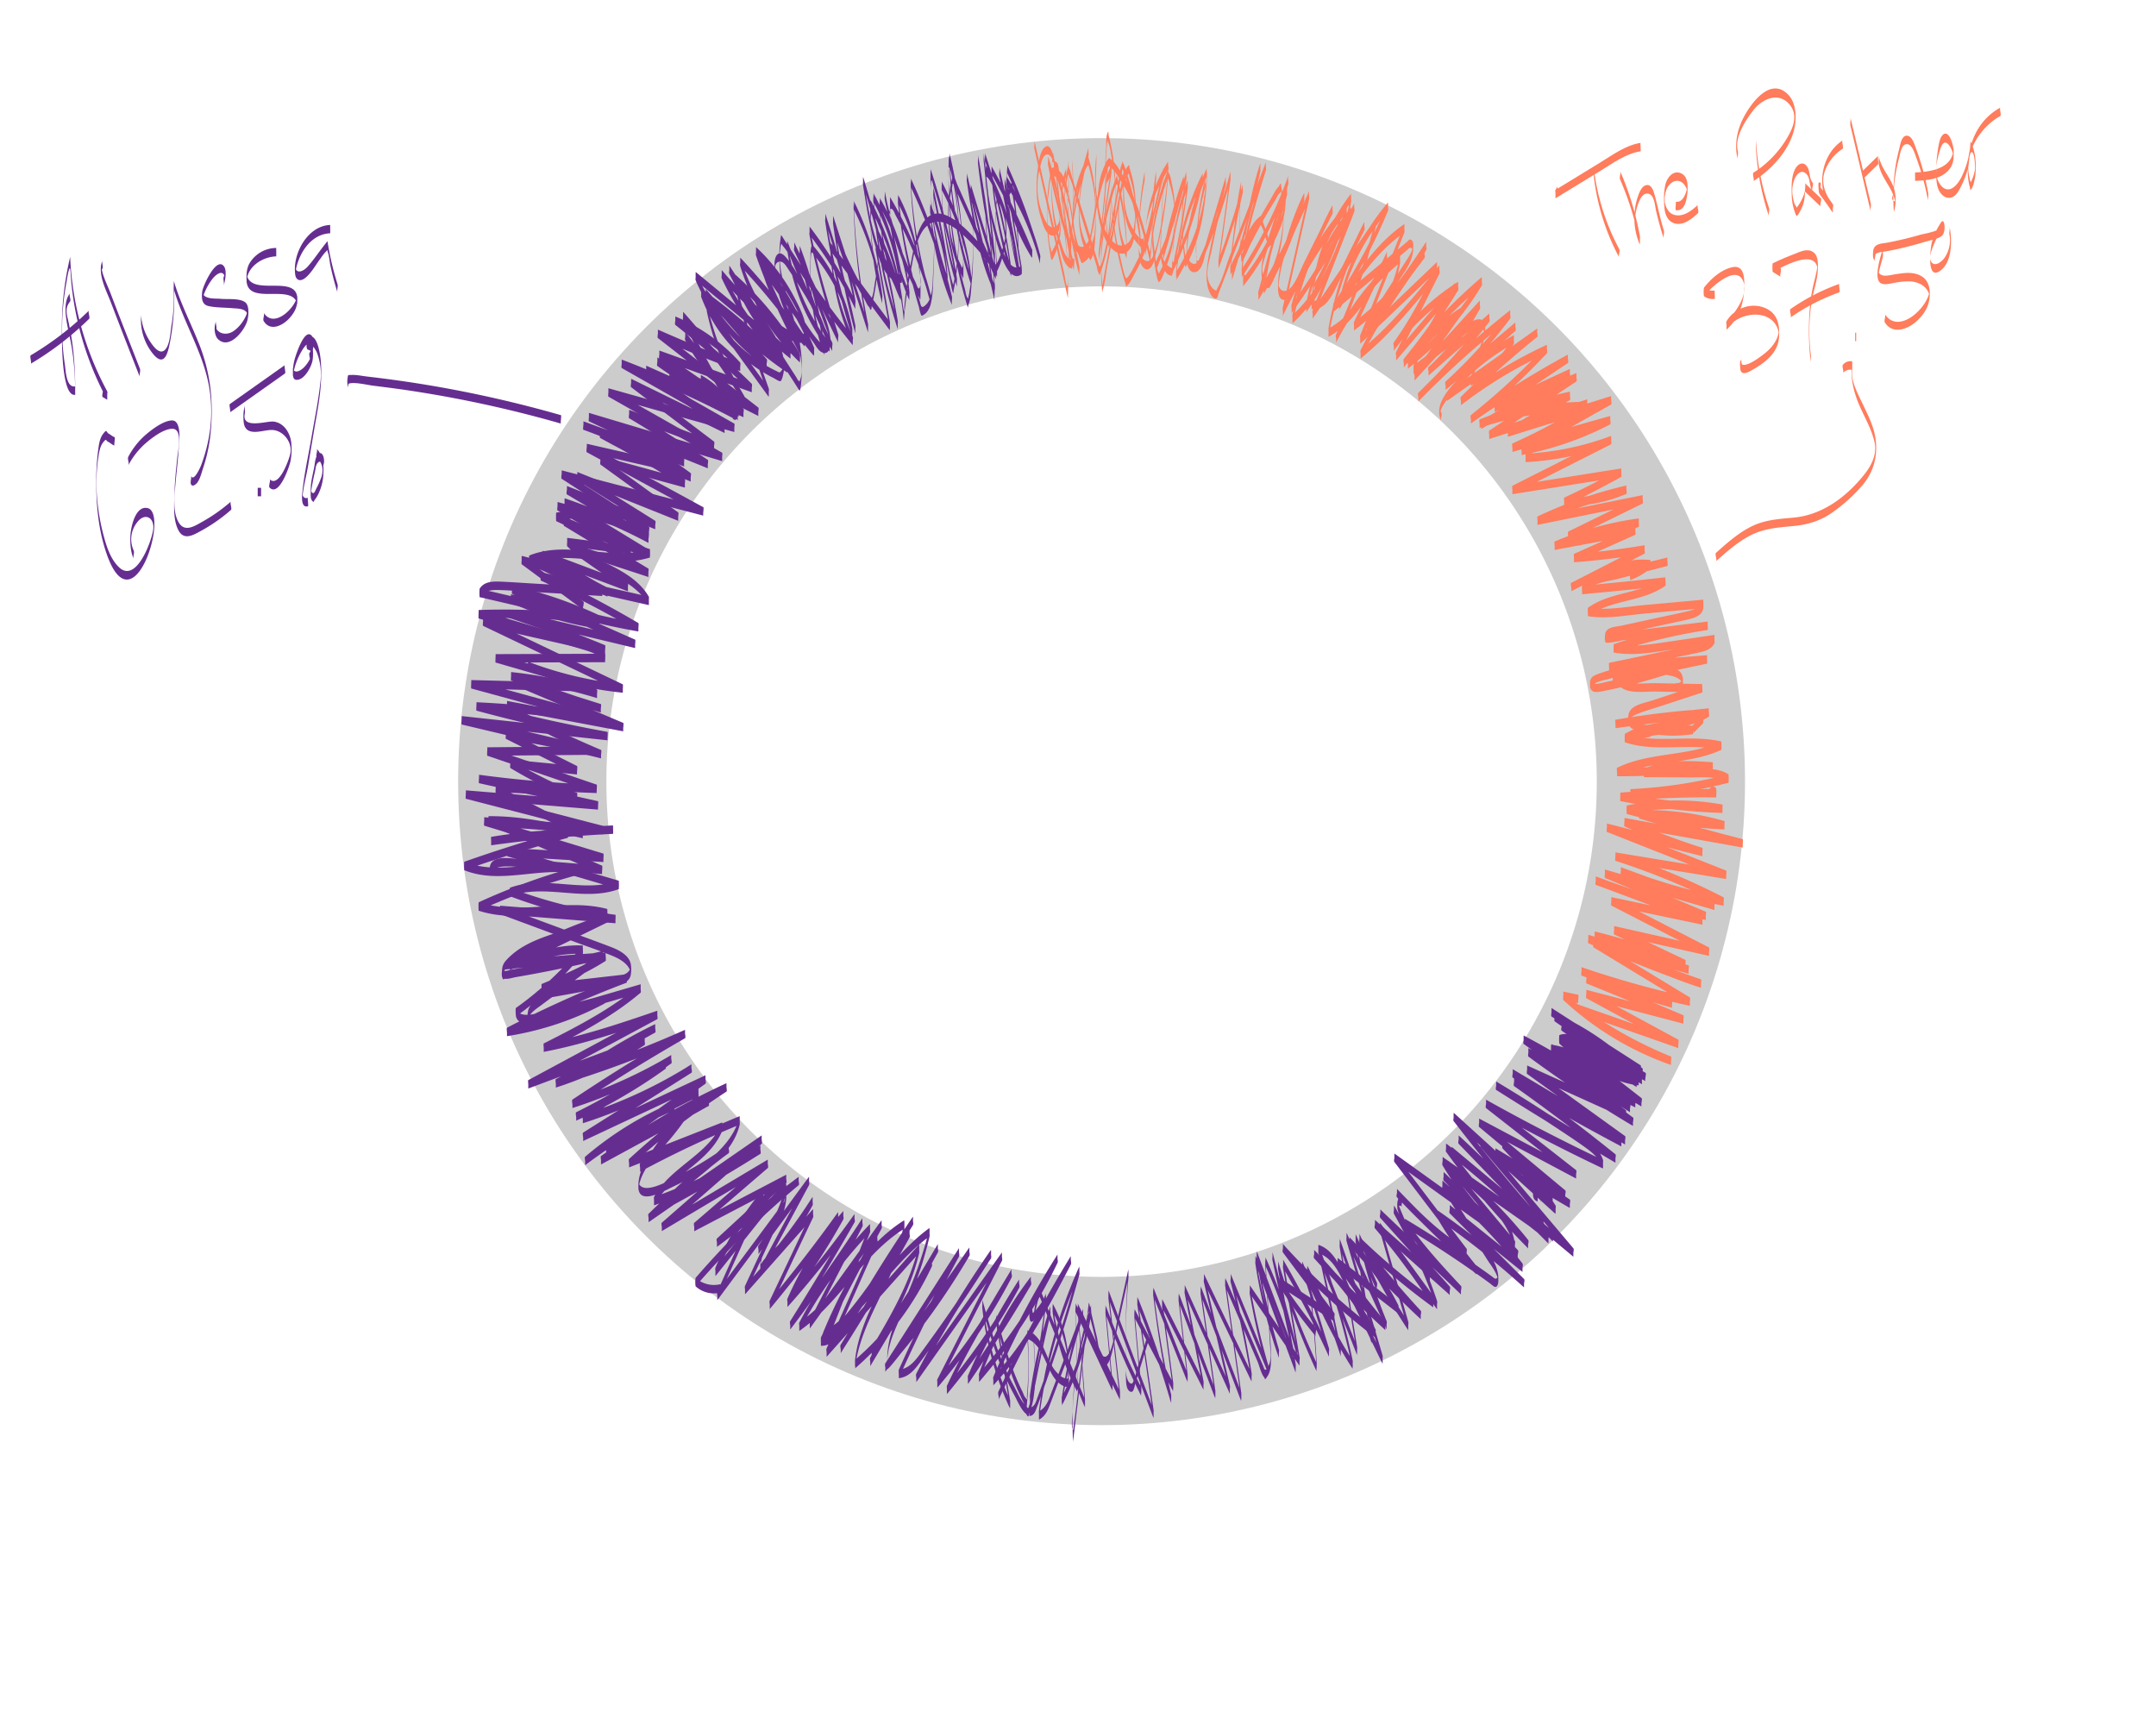 <svg id="Layer_1" data-name="Layer 1" xmlns="http://www.w3.org/2000/svg" viewBox="0 0 1280 1024"><defs><style>.cls-1{fill:none;stroke:#ccc;stroke-miterlimit:10;stroke-width:88px;}.cls-2{fill:#ff7c5c;}.cls-3{fill:#662d91;}</style></defs><title>chart 1</title><circle class="cls-1" cx="654" cy="464" r="338"/><path class="cls-2" d="M216,107.5s0-5,0-5,0,5,0,5Z"/><path class="cls-2" d="M614.12,88.4,634,177V177c.85-28.69-2.62-57-11.82-84.25.49,1.46-.3,3.47,0,5a423.33,423.33,0,0,0,13.73,52.56c-.5-1.5.44-3.47,0-5a94.77,94.77,0,0,1-3.76-21.59,72.63,72.63,0,0,1,.76-13.42c.22-1.51.47-3,.76-4.53.47-2.45,0-3.24,1.13-.82,3,6.3,4.3,14,6.34,20.72l6.63,21.65L651,157.62c.39,1.27.59,3.84,1.45,4.71.24,1.5.56,1.26.94-.71.32-.83.62-1.66.9-2.5a91.4,91.4,0,0,0,4.14-19c1.26-10.6,1.19-21.31,1.18-32,0-2.79-.05-2.89-.05,0a203.22,203.22,0,0,0,7.23,55.66c.34,1.21.69,2.42,1.06,3.62.18.61.36,1.21.55,1.81q.14,1.68.78.21c1.55-.75,3.33-5,4.14-6.4a85.37,85.37,0,0,0,6.14-13,86.71,86.71,0,0,0,5.31-27.41c0-1.6-.21-3.32,0-4.91a146.77,146.77,0,0,0-1,19.66,121.48,121.48,0,0,0,.86,13.47c.19,1.49,2.15,16.53,3.38,16.56,1.66,0,5.53-12.23,6-13.75A74.6,74.6,0,0,0,697.13,139a107,107,0,0,0,.38-16.6,74.6,74.6,0,0,0-1.79-13.31c-.43-1.87-.73-4.84-1.8-6.44-1.5-2.25-.72-1.16-1.52,1-.63,1.72-1.24,3.45-1.81,5.19a153.1,153.1,0,0,0-6.89,32.24c-.22,2.11-.17,4.39-.54,6.49-.57,3.28-.72,1.16-1.25-1.09-1.15-4.95-2.37-9.88-3.77-14.77-2.63-9.13-5.92-18.15-10.77-26.35-2-3.36-4.61-8.47-7.83-10.77-2.23-1.59-.43-1.13-1.85.11-.78.68-1.3,2.38-1.74,3.32a43.61,43.61,0,0,0-2.55,7,59.68,59.68,0,0,0-1.57,17.06,45.32,45.32,0,0,0,6.26,22.62c1.26,2.08.45,2.35,1.59.1a16.73,16.73,0,0,0,.68-3.61c.43-2.41.78-4.83,1.07-7.26a137.68,137.68,0,0,0,.91-14.06,170.51,170.51,0,0,0-.61-19.31,131.41,131.41,0,0,0-2.39-15.4c-.33-1.49-.68-3-1.06-4.46-.3-1.19.09-3.67-.8-1.69-1,2.21-.6,6.34-.78,8.82a313.86,313.86,0,0,0,.67,53.54c.12,1.27.17,2.65.41,3.88l.23,1.93.7-3.89,1.74-9.75,3.49-19.48,1.74-9.74c0,.31.73-3.89.7-3.9.36.1,1.68,4.91,1.82,5.32q2.89,8.89,5,18t3.52,18.39c.08.56,1,9.27,1.17,9.28.43,0,2.58-7.94,2.81-8.74a148.77,148.77,0,0,0,5.57-36.31,44.69,44.69,0,0,1,0-4.91,207.41,207.41,0,0,0-1.37,48.15q.33,3.84.83,7.65c.08.64.17,1.27.26,1.91,0,1.23.17,1.27.53.12.91-.78,1.39-3,1.9-4.18q3.15-7.14,5.79-14.49a221.32,221.32,0,0,0,8.52-31c.31-1.53-.51-3.56,0-5a302,302,0,0,0-12.22,44.81c-.3,1.57.44,3.48,0,5l13.73-47.79v-5a172.68,172.68,0,0,0-1.4,49.21c.1.87.44,7.42,1.08,7.65.26.09,3-6.39,3.39-7.22a104.07,104.07,0,0,0,4.87-14.25,110.05,110.05,0,0,0,3.42-27c0-1.29-.35-3,0-4.26a171.07,171.07,0,0,0-4.9,55.57v.09a327.45,327.45,0,0,0,19.85-54.65v-5l-7.14,52.72c-.21,1.49.5,3.61,0,5q8.1-22.14,14.42-44.85v-5a282.41,282.41,0,0,0-7.39,49c-.08,1.33.53,3.72,0,4.91a150.72,150.72,0,0,1,11.76-22c1.29-2,2.64-4,4-5.88.7-1,1.41-1.92,2.12-2.87l.63,1.73c1.27,1.58,1.82,5,2.52,6.91l1.25,3.45q.19,2.85,1.14,1.08c2.48-1.06,4.9-7.6,5.89-9.92a44,44,0,0,0,3.1-11.13,77.34,77.34,0,0,0,.42-12.08c0-.12,0-.23,0-.34a384.46,384.46,0,0,0-12.94,57c-.19,1.3.62,3.89,0,5,9.86-17.69,13.19-38,11.17-58-.14-1.41-.31-2.81-.52-4.21-.13-.84-.27-1.67-.42-2.5-.05-1.39-.45-1.17-1.19.68-2.18,2.23-3.82,5.86-5.42,8.51-3.48,5.77-6.69,11.69-9.8,17.66q-2.33,4.49-4.58,9c-.36.71-2.16,5-2.47,4.93s-.47-5.49-.49-5.77a205.68,205.68,0,0,1,.23-32c.13-1.6-.32-3.44,0-5a270.52,270.52,0,0,0-5.42,57.33,5.15,5.15,0,0,1,0,1.24q9.79-31.92,16.81-64.58c.33-1.56-.48-3.52,0-5-7.67,23.63-10.61,48-10.16,72.73,0,.12,0,.23,0,.35a131.49,131.49,0,0,0,26-54.08c.35-1.58-.42-3.46,0-5l-17,62.38c-.37,1.35.68,3.85,0,5a495.48,495.48,0,0,0,30.07-59.87v-5l-15.58,69.33c-.32,1.43.62,3.72,0,5a353.11,353.11,0,0,1,34.17-56.77v-5a125.07,125.07,0,0,1-15.27,42.26v5a201,201,0,0,0,19-46.63c.28-1.06-.68-4.28,0-5a136.12,136.12,0,0,0-32.7,59.46c-.32,1.23.69,4,0,5a541.86,541.86,0,0,0,37.21-60.26v-5l-24.68,63.49c-.5,1.29.75,3.91,0,5l37.45-54.68v-5a364,364,0,0,1-23.53,69c-.63,1.38.66,3.68,0,5a145.72,145.72,0,0,1,38-47.62v-5a91.18,91.18,0,0,1-18.13,41.3c-.81,1,.81,4,0,5A344,344,0,0,0,846.7,148.5c.71-1.25-.75-3.83,0-5a469.63,469.63,0,0,1-35.43,47.93v5L830.85,166c4.1-6.38,8.24-11.46,8.18-19.16a13.11,13.11,0,0,0,0-2.17,3.82,3.82,0,0,0-.81-2c-1.39-1.21-1.9.07-3.15,1.12L820.61,155.8,791.79,180v5a337.3,337.3,0,0,0,32.27-59.86c.48-1.17-.77-4.1,0-5a134.13,134.13,0,0,0-29,58.6c-.28,1.28.66,3.95,0,5,10.74-17,21.9-34.16,38.73-45.7v-5q-13.12,33-26.24,66.1c-.41,1,.72,4.31,0,5l45.6-43.57v-5a221.13,221.13,0,0,1-25.63,47.65c-.8,1.13.78,3.92,0,5a136.71,136.71,0,0,1,38.18-35.88v-5a431.85,431.85,0,0,1-32.26,45.8v5a325.75,325.75,0,0,1,46.31-48.62v-5a180,180,0,0,1-43.89,49.38v5a104.44,104.44,0,0,1,31.1-31v-5l-27.15,38c-.76,1,.82,4.09,0,5l38.78-42.48v-5a155.84,155.84,0,0,1-30.5,39.54c-.84.79.81,4.28,0,5l36.11-31.82v-5a485.6,485.6,0,0,1-42.13,47.16v5a571.66,571.66,0,0,1,54.53-49.11v-5a306.88,306.88,0,0,1-38.34,42.29c-.83.76.82,4.31,0,5l41.4-35v-5A399.51,399.51,0,0,0,859.07,233c-.69.82.78,4.44,0,5l53.57-38v-5a592.88,592.88,0,0,0-45.32,40.58c-.78.78.81,4.37,0,5a263.42,263.42,0,0,1,51.07-30.89v-5a418.27,418.27,0,0,1-45.13,41.73c-.81.65.78,4.45,0,5a545.1,545.1,0,0,1,57.56-35.89v-5l-43.46,29.1c-.7.46.66,4.69,0,5L932,224v-5l-52.55,30.62v5a469.06,469.06,0,0,1,56.45-28.15v-5l-51.75,34.14c-.59.39.55,4.82,0,5L942.35,242v-5c-13,11.58-28.76,19-44.44,26.28-.56.26.48,4.87,0,5L956,251.91v-5a190.34,190.34,0,0,1-52.62,18.2v5l53.15-30c.59-.33-.53-4.83,0-5L895.23,254.3v5l36.83-21.81c.52-.31-.44-4.91,0-5A318.89,318.89,0,0,0,878.44,249c-.56.24.5,4.84,0,5A208.15,208.15,0,0,1,938,243.58v-5c-5.33,15.18-25.9,16.2-32.2,30.75-.19.46.12,5,0,5a168.85,168.85,0,0,0,50.74-10.57v-5l-58.6,29.6c-.47.24.37,4.94,0,5l64.6-10.27v-5q-16.61,9.29-33.87,17.31c-.33.16.18,5,0,5a91.24,91.24,0,0,0,36.93-7.21c.51-.22-.42-4.91,0-5a260.86,260.86,0,0,0-52.76,18.39c-.49.24.41,4.92,0,5l62.39-12.67v-5L931,315.58c-.31.16.14,5,0,5a87.23,87.23,0,0,0,41.9-7.84c.44-.2-.33-4.95,0-5A195.11,195.11,0,0,0,923,321.46c-.48.2.38,4.93,0,5l47.9-8.95v-5l-36.38,16.27c-.4.17.26,5,0,5q21.06-1.57,41.88-5.09v-5L932.79,346c-.7.36.65,4.66,0,5l43.57-22.33c.48-.24-.38-4.93,0-5q-20.82,3.53-41.88,5.09v5l36.38-16.27c.48-.22-.39-4.93,0-5L923,321.46v5a195.11,195.11,0,0,1,49.95-13.72v-5a87.23,87.23,0,0,1-41.9,7.84v5l44.18-21.67c.5-.24-.41-4.91,0-5L912.8,306.58v5a260.86,260.86,0,0,1,52.76-18.39v-5a91.24,91.24,0,0,1-36.93,7.21v5q17.26-8,33.87-17.31c.47-.27-.38-4.94,0-5l-64.6,10.27v5l58.6-29.6c.63-.31-.57-4.78,0-5a168.85,168.85,0,0,1-50.74,10.57v5c6.3-14.55,26.87-15.57,32.2-30.75.16-.46-.08-5,0-5A208.15,208.15,0,0,0,878.44,249v5a318.89,318.89,0,0,1,53.62-16.49v-5L895.23,254.3c-.59.35.54,4.83,0,5l61.28-19.19v-5l-53.15,30c-.5.28.4,4.92,0,5A190.34,190.34,0,0,0,956,251.91c.56-.29-.5-4.86,0-5l-58.07,16.41v5c15.69-7.25,31.41-14.7,44.44-26.28.55-.48-.54-4.83,0-5l-58.23,18.57v5l51.75-34.14c.66-.44-.64-4.74,0-5a469.06,469.06,0,0,0-56.45,28.15c-.75.44.7,4.6,0,5L932,224c.7-.4-.64-4.7,0-5l-44.61,20.61v5l43.46-29.1c.74-.5-.7-4.62,0-5a545.1,545.1,0,0,0-57.56,35.89v5a418.27,418.27,0,0,0,45.13-41.73c.58-.63-.65-4.7,0-5a263.42,263.42,0,0,0-51.07,30.89v5A592.88,592.88,0,0,1,912.64,200c.8-.65-.79-4.44,0-5l-53.57,38v5a399.51,399.51,0,0,1,40.59-41.59c.83-.74-.81-4.31,0-5l-41.4,35v5a306.88,306.88,0,0,0,38.34-42.29c.67-.9-.81-4.36,0-5a571.66,571.66,0,0,0-54.53,49.11c-.84.86.82,4.2,0,5a485.6,485.6,0,0,0,42.13-47.16c.73-.94-.83-4.28,0-5L848.09,217.9v5a155.84,155.84,0,0,0,30.5-39.54c.61-1.12-.8-4.12,0-5l-38.78,42.48v5l27.15-38c.58-.82-.73-4.53,0-5a104.44,104.44,0,0,0-31.1,31c-.59.92.77,4.4,0,5a180,180,0,0,0,43.89-49.38c.58-1-.79-4.33,0-5a325.75,325.75,0,0,0-46.31,48.62c-.81,1.06.81,4,0,5a431.85,431.85,0,0,0,32.26-45.8c.5-.81-.69-4.57,0-5a136.71,136.71,0,0,0-38.18,35.88v5a221.13,221.13,0,0,0,25.63-47.65c.4-1-.72-4.31,0-5l-45.6,43.57v5q13.13-33,26.24-66.1c.34-.84-.62-4.57,0-5-16.83,11.54-28,28.75-38.73,45.7v5a134.13,134.13,0,0,1,29-58.6v-5A337.3,337.3,0,0,1,791.79,180c-.65.95.8,4.33,0,5l25-21L829,153.8l6.07-5.09c1-.82,1.68-1.88,2.71-1.52s1.24,2.28,1.25,2.9l0-4.27c-.57,3.6-2.52,6.37-4.45,9.37l-7.94,12.36-15.35,23.88c-.72,1.12.81,4,0,5A469.63,469.63,0,0,0,846.7,148.5v-5a344,344,0,0,1-33.56,48.67v5a91.14,91.14,0,0,0,18.13-41.3c.14-.85-.54-4.56,0-5a145.72,145.72,0,0,0-38,47.62v5a364,364,0,0,0,23.53-69c.28-1.24-.68-4,0-5l-37.45,54.68v5l24.68-63.49c.54-1.4-.68-3.72,0-5a541.86,541.86,0,0,1-37.21,60.26v5a136.12,136.12,0,0,1,32.7-59.46v-5a201,201,0,0,1-19,46.63c-.72,1.27.72,3.77,0,5a125.07,125.07,0,0,0,15.27-42.26c.19-1.15-.64-4.13,0-5a353.11,353.11,0,0,0-34.17,56.77v5l15.58-69.33c.33-1.48-.58-3.64,0-5a495.48,495.48,0,0,1-30.07,59.87v5l17-62.38v-5a130.38,130.38,0,0,1-22.88,50.1c-.21.27-1.83,2.72-2.06,2.67-.86-.2-.92-5.72-.92-6.87,0-3.07.33-6.18.6-9.23q.66-7.46,1.86-14.84a209.46,209.46,0,0,1,7.55-30.83v-5q-7,32.64-16.81,64.58l0,1.23a236.29,236.29,0,0,1,5.37-49.8v-5a284.75,284.75,0,0,0-.81,29.93c0,1,.92,17.84,1.07,17.82,1-.15,4.41-8.78,5-9.85,1.52-3,3.07-6,4.66-9,3.18-5.93,6.51-11.79,10.13-17.46.73-1.12,1.87-4,3-4.59.61-1.27.88-1,.82.91l.27,1.67a68.79,68.79,0,0,1,.79,13.67,89.17,89.17,0,0,1-11.44,38.57v5c1.71-11.52,3.9-23,6.65-34.26q2.12-8.7,4.65-17.31c.52-1.76.88-3.55,1.35-5.31,1.11-4.14,0,1.33-.12,2.32a42.76,42.76,0,0,1-1.91,8,43.78,43.78,0,0,1-3,6.81c-.85,1.57-2.46,5.51-4.1,6.2q-.95,1.77-1.14-1.08l-.63-1.72-1.25-3.46-1.57-4.32c-.91-2.5-.24-2.67-2-1.16-3.66,3.1-6.42,9.27-8.82,13.39a153.93,153.93,0,0,0-8,15.92v4.92a281.29,281.29,0,0,1,7.38-48.8c.38-1.57-.43-3.46,0-5q-6.32,22.71-14.42,44.85v5l7.14-52.72c.21-1.58-.41-3.48,0-5A324,324,0,0,1,715,147q-1.12,2.58-2.28,5.15l-1.17,2.56c-1.22.17-1.56-.49-1-2-1.42-4.59.1-12.81.62-17.79a156.25,156.25,0,0,1,4.5-24.18v-4.27a104.58,104.58,0,0,1-9.32,42.25c-.33.72-1.93,4.81-2.33,4.79-.22,0-.68-4.46-.72-4.78-.56-4.11-1-8.25-1.16-12.4a138.67,138.67,0,0,1,2.2-29.68c.28-1.58-.43-3.49,0-5l-13.73,47.79v5a302,302,0,0,1,12.22-44.81v-5a217.81,217.81,0,0,1-13.58,43.77,36.56,36.56,0,0,1-2.25,5c-.56,2-.87,2.24-.91.71-.14-.95-.27-1.91-.38-2.86q-.84-6.65-1.17-13.32a160.75,160.75,0,0,1,1.83-31.53v-4.91a147.92,147.92,0,0,1-6.07,37.89c-.35,1.17-.72,2.34-1.1,3.51l-.58,1.74q-.66,3.09-.71.8c-1-1.93-.73-6.07-1.07-8.35q-1.37-9.27-3.52-18.39-2-8.65-4.77-17.12A27.54,27.54,0,0,0,667,97.18c-1.52-2.89-.28-1.45-1,.18-1.39,3.28-1.47,8.2-2.09,11.69l-3.14,17.54-1.74,9.74c-.23,1.28-.39,2.64-.7,3.89-1,4.1-.64-.46-.79-1.92a255.79,255.79,0,0,1-.63-48.48,41.22,41.22,0,0,1,.44-4.85c.7-3.38.06-1.57.68-.17,1.14,2.58,1.49,6.19,2,9a128.46,128.46,0,0,1,2.2,20,111.9,111.9,0,0,1-1.6,20.67c-.25,1.53-.28,4-1,5.42s.56,2.52-1.21.54-2.77-5-3.66-7.35a36,36,0,0,1,.83-29.31c.4-.91.84-1.81,1.31-2.69s1-1.74,1.52-2.59l1.07,1.17c2.15,1.22,4.38,5.4,5.75,7.45a85.65,85.65,0,0,1,8,15.32c4.43,10.88,7.12,22.36,9.74,33.78V156a156.28,156.28,0,0,1,6-37c.77-2.64,1.6-5.27,2.51-7.86.09-.26,1.74-5.18,1.91-5.17s1,2.86,1,3.18a67.29,67.29,0,0,1,3.07,18c.23,11-3,22.52-7.9,32.27-.38.75-.77,1.49-1.18,2.22q-.52,1.55-.66-.18c-.79-.83-.88-3.35-1.16-4.55-.7-3-1.28-6.14-1.72-9.24a93.77,93.77,0,0,1-.15-25v-4.91A86.51,86.51,0,0,1,680,143.45a84.35,84.35,0,0,1-4.69,10.88c-.68,1.32-5.23,10.93-6.66,10.81-1-.09-3.24-11.27-3.59-12.72q-1.8-7.33-3-14.8c-.71-4.35-1.27-8.73-1.67-13.11-.26-2.8-.46-5.59-.6-8.39l-.12-2.83-.13-3.36c0,2.82,0,5.64-.07,8.46-.21,9.41-.85,18.89-3,28.08-.37,1.58-2.18,11.37-3.75,11.8-.05,0-3.94-12.88-4.32-14.12L640,116.85l-4-13.18a21.44,21.44,0,0,0-1.15-3.77c-.8-1.4.06-3.24-1-.08a40.27,40.27,0,0,0-1.16,7.25,110,110,0,0,0,3.23,43.19v-5A423.33,423.33,0,0,1,622.21,92.7v5a227.48,227.48,0,0,1,9.08,36.36c1.09,6.75,1.88,13.57,2.34,20.4a108.93,108.93,0,0,1,.48,11c-.35,10.4-1.83-1.2-2.47-4l-17.52-78c.35,1.58-.36,3.41,0,5Z"/><path class="cls-2" d="M994.74,410.34c4,1.19,4.38-3.38,4.38-6.2,0-4.09-1.51-6.27-5.71-7.61-13.64-4.31-30.89-1.37-44,3.32-4.19,1.49-5.47,2.34-5.46,6.51s2.12,4.92,6.29,4.17c15.22-2.77,30.31-7.16,45-11.89.47-.15-.4-4.9,0-5l-33.87,8.53a29.78,29.78,0,0,0,0,5c4.94,5.05,15.18,3.23,21.58,3.35l27.6.53v-5l-30,9.88c-5.14,1.69-13.5,2.71-13.83,9.31a15.69,15.69,0,0,0,.09,4.54c1,3.51,5.7,4.17,8.74,4.89a79.1,79.1,0,0,0,29.57,1.15c.12,0,0-5,0-5a101.8,101.8,0,0,0-37.18,3.89c-.42.13.34,4.94,0,5l12-2.37c.35-.07-.28-4.95,0-5l-12,2.37v5a101.8,101.8,0,0,1,37.18-3.89v-5a80.18,80.18,0,0,1-21.33.33c-4.57-.57-16.61-1.17-17-7.35v4.91c.83-3,3.58-4.29,6.31-5.31,4-1.5,8.14-2.68,12.19-4l25.31-8.33c.29-.1-.14-5,0-5l-27.6-.53c-6.41-.12-16.64,1.7-21.58-3.35v5l33.87-8.53v-5q-14,4.51-28.33,8.1-6.93,1.71-13.9,3.2c-2.57.55-8.23,2.48-9.06-1.41v5c1.13-3.65,8.48-4.78,11.62-5.63a86.07,86.07,0,0,1,16.4-2.83,75.73,75.73,0,0,1,15.57.33c4.18.56,10.5,1.27,11.56,6.24v-5c-.32,2.4-1.7,4.48-4.36,3.7.42.12-.49,4.85,0,5Z"/><path class="cls-2" d="M967.66,344.42a39,39,0,0,0,12.2-7c.31-.26-.11-5,0-5A47.17,47.17,0,0,0,951,338.87c-.47.28.36,4.95,0,5A355.17,355.17,0,0,0,989.88,336v-5l-29,7.63c-6.71,1.76-17.75,2.56-21.62,9.15-.26.45.2,5,0,5q24.75-2.23,49.44-5v-5c-13.75,9.84-32.2,8.11-45.92,18-.29.21,0,5,0,5,10.86,1.84,22.54-.52,33.41-1.52l35-3.2v-5c-.62,4.34-5,5.74-8.73,6.66-6.66,1.64-13.42,2.94-20.13,4.4l-19.17,4.19c-3.39.74-9.4.71-10.15,4.85-.18.95-.48,4.38.28,5.2s8.54-1,9.77-1.2l9.78-1.19,41-5v-5a340.64,340.64,0,0,0-55.8,13.4,41.7,41.7,0,0,0,0,5c9.91,1.84,19.74.47,29.6-1l30.22-4.49v-5c-1.87,3.65-5.56,4.66-9.31,5.51-6,1.35-12,2.51-18.06,3.76l-35.16,7.33c-.28.05.18,5,0,5l58.13-4.52v-5l-55.86,11.73a30.86,30.86,0,0,0,0,5c1.53,2.18,3.85,2,6.3,1.72.25,0-.18-5,0-5-2.43.32-4.76.47-6.3-1.72v5l55.86-11.73c.28-.05-.18-5,0-5l-58.13,4.52v5l35.16-7.33c5.7-1.19,11.41-2.35,17.11-3.57,4-.85,8.23-1.75,10.26-5.7.25-.49-.23-5,0-5l-30.22,4.49c-9.86,1.46-19.69,2.83-29.6,1v5a340.64,340.64,0,0,1,55.8-13.4c.26,0-.18-5,0-5l-31.28,3.82L967,374.67l-7.81.95c-1.66.2-5.62,1.57-6.14-.21v5c1.7-4,10.26-4.14,14-5l18.22-4c5.74-1.25,11.54-2.37,17.25-3.77,3.77-.92,8.11-2.31,8.73-6.66.07-.49-.06-5,0-5l-35,3.2c-10.87,1-22.56,3.36-33.41,1.52v5c13.72-9.89,32.17-8.16,45.92-18,.43-.31-.33-5,0-5q-24.69,2.79-49.44,5v5c3.85-6.57,15-7.4,21.62-9.15l29-7.63c.44-.12-.37-4.9,0-5A355.17,355.17,0,0,1,951,338.87v5a47.17,47.17,0,0,1,28.87-6.47v-5a39.13,39.13,0,0,1-12.2,7c-.56.2.5,4.82,0,5Z"/><path class="cls-2" d="M1003,405.5s0-5,0-5,0,5,0,5Z"/><path class="cls-2" d="M1005,435.5l6-6c.39-.39.22-4.46,0-5-1.45-3.63-5.73-3-9-2.79-4.58.36-9.15.84-13.71,1.36-9.78,1.1-19.51,2.52-29.21,4.2-.29,0,.21,5,0,5q27.63-3.8,55.37-6.78v-5c-15.16,9.49-34.51,5.92-49.78,15.16a27.83,27.83,0,0,0,0,5c18.56,6.21,38.33.15,57.19,4.55v-5c-19.64,9-42.4,6.06-61.84,15.61-.34.17.2,5,0,5a471.09,471.09,0,0,0,56.82-3.31c.1,0,0-5,0-5-13.81-1-27.91-1.77-40.91,3.83-.33.15.18,5,0,5l27.82.18c7.42,0,15.9-1,22.43,3.2v-5A292.24,292.24,0,0,1,968,468.44c-.12,0,0,5,0,5a292.24,292.24,0,0,0,58.21-8.77,30.9,30.9,0,0,0,0-5c-6.52-4.22-15-3.16-22.43-3.2L976,456.29v5c13-5.6,27.11-4.88,40.91-3.83v-5a471.09,471.09,0,0,1-56.82,3.31v5c19.44-9.55,42.2-6.64,61.84-15.61.22-.1,0-5,0-5-18.86-4.4-38.63,1.66-57.19-4.55v5c15.27-9.24,34.62-5.67,49.78-15.16.44-.28-.32-5,0-5q-27.74,3-55.37,6.78v5c9.7-1.68,19.43-3.1,29.21-4.2,4.56-.52,9.13-1,13.71-1.36,3.22-.24,7.5-.84,9,2.79v-5l-6,6c-.85.86.81,4.18,0,5Z"/><path class="cls-2" d="M1015.21,472.63a2.16,2.16,0,0,1,3.71.75v-5q-28.5-.33-56.93,2.16s-.14,5,0,5a369.72,369.72,0,0,0,60.61,7.06c-.11,0,.21-5,0-5a150.93,150.93,0,0,0-56.84.57,41.7,41.7,0,0,0,0,5,250.66,250.66,0,0,0,58,9.2c-.16,0,.28-4.92,0-5a172.44,172.44,0,0,0-50.56-6.49c.11,0-.25,4.92,0,5q30.51,9.4,61.45,17.25v-5l-70.23-12.57c.37.07-.46,4.8,0,5a407.48,407.48,0,0,0,46.26,17.73v-5L954,488.85c.42.11-.51,4.8,0,5l70.8,27.95v-5L959.05,506c.31.05-.41,4.87,0,5a424.4,424.4,0,0,1,64.25,26.66v-5a340.48,340.48,0,0,1-61-17.9v5l55.54,20.4v-5l-65-19c.47.14-.54,4.77,0,5l59.87,25v-5q-33.15-8.88-65.33-20.92v5l63.34,23.66v-5l-54.09-11.35c.41.09-.49,4.75,0,5l58,29.86v-5L958.3,549.72c.42.09-.5,4.76,0,5l42.26,20.08v-5a471.56,471.56,0,0,0-53.83-16.89c.46.11-.52,4.69,0,5a314.84,314.84,0,0,0,63.13,28.47c-.47-.15.53-4.82,0-5q-34-11.75-66.88-26.47v5l59.54,18.14v-5L946,557.33c.49.14-.54,4.67,0,5l57.27,34.8v-5a588.07,588.07,0,0,1-64.34-18c.49.17-.55,4.81,0,5l53.73,19.14v-5L941.86,578.8c.45.13-.53,4.78,0,5q28.9,11.63,57.55,23.89v-5L941.8,587.57c.47.12-.54,4.71,0,5l54.6,29.6v-5l-59.23-20.78c.56.19-.59,4.56,0,5a253.19,253.19,0,0,0,54.88,30.8v-5a182.57,182.57,0,0,1-63.91-38.54v5L937,595.5c-.3-.06.37-4.92,0-5l-8.86-1.85c.39.08-.43,4.59,0,5a182.57,182.57,0,0,0,63.91,38.54c-.52-.18.58-4.77,0-5a253.19,253.19,0,0,1-54.88-30.8v5l59.23,20.78c-.55-.19.61-4.67,0-5l-54.6-29.6v5l57.61,15.12c-.45-.12.52-4.78,0-5q-28.65-12.27-57.55-23.89v5l50.79,14.43c-.43-.13.52-4.82,0-5l-53.73-19.14v5a588.07,588.07,0,0,0,64.34,18c-.43-.09.5-4.69,0-5L946,557.33v5l56.53,15.72c-.41-.12.48-4.86,0-5L943,554.91c.49.15-.56,4.75,0,5q32.84,14.72,66.88,26.47v-5a314.84,314.84,0,0,1-63.13-28.47v5a471.56,471.56,0,0,1,53.83,16.89c-.56-.21.62-4.7,0-5L958.3,549.72v5l56.32,12.72c-.42-.09.51-4.74,0-5l-58-29.86v5l54.09,11.35c-.37-.08.47-4.83,0-5l-63.34-23.66c.51.19-.58,4.79,0,5q32.15,12,65.33,20.92c-.44-.12.52-4.78,0-5l-59.87-25v5l65,19c-.45-.14.52-4.81,0-5l-55.54-20.4c.52.19-.59,4.77,0,5a340.48,340.48,0,0,0,61,17.9c-.39-.08.48-4.76,0-5A424.4,424.4,0,0,0,959.05,506v5l65.78,10.8c-.33-.06.43-4.83,0-5L954,488.85v5l56.69,14.44c-.4-.1.47-4.85,0-5a407.48,407.48,0,0,1-46.26-17.73v5l70.23,12.57c-.29-.05.38-4.9,0-5q-30.95-7.85-61.45-17.25v5a172.44,172.44,0,0,1,50.56,6.49v-5a250.66,250.66,0,0,1-58-9.2v5a150.93,150.93,0,0,1,56.84-.57v-5A369.72,369.72,0,0,1,962,470.54v5q28.41-2.49,56.93-2.16c-.08,0,.19-4.6,0-5a2.16,2.16,0,0,0-3.71-.75c-.85.76.8,4.27,0,5Z"/><path class="cls-2" d="M625.68,101.64c.21-2.15,1.73.11,2,.74,1.06,2.15,1.21,5.55,1.6,7.87.95,5.59,1.53,11.23,2.12,16.86,1.18,11.24,2.42,22.45,6.09,33.21v-.09a148.37,148.37,0,0,0-2-39.53c-1.16-5.79-2.38-17.82-8.76-20.75-2.94-1.35-2.64.64-3.11,3.11-.4,2.14-.75,4.29-1,6.44a118.06,118.06,0,0,0-1,12.17c-.12,4.7-.12,9.44.14,14.14.2,3.75.58,7.5,1.15,11.21.09.61,1.06,7.34,1.37,7.33.78,0,2.49-4.49,2.76-5.17,5.67-14.19.25-30.23,6-44.49v-4.27c-.24,21.35,2,42.33,7.78,62.93-.43-1.53.3-3.43,0-5q-6.24-33-15.34-65.32c-.66-2.34-2.1-8.58-5.52-5.36-2.8,2.63-3.52,10.21-4,13.82a79.22,79.22,0,0,0-.31,16A54,54,0,0,0,618,129.31c.95,3.06,2.81,10.62,7.07,10.57,4.92-.06,4.25-7.95,4.23-11.31a196.1,196.1,0,0,0-2.08-26.4q-.57-3.84-1.27-7.67c.05.27-.83-3.76-.75-3.81-.24.15-.37,3.09-.43,3.66-.4,3.91-.59,7.84-.64,11.77a153.22,153.22,0,0,0,1.17,22.66,124.2,124.2,0,0,0,3.88,18c1.27,4.34,2.37,11.27,7.33,12.77-.21-.06.06-4.5,0-5q-1.32-12-2-24-.29-5.31-.45-10.62c-.14-4.9-.26-9.84-.12-14.74,0-.52-.12-6.54.29-2.18.91,9.53-.8,19.3,0,28.9.49,5.66,1.55,12.41,4.81,17.23,1.66,2.46,4.08,3.32,6.27.8,1.8-2.07,2-5.84,2.43-8.36,2.57-13.89,4.74-27.86,9.87-41.1v-5l-5.32,54.65c-.16,1.64.24,3.38,0,5l7.57-52.47c.21-1.44-.55-3.71,0-5L657,104.48c-.61,1.42.59,3.61,0,5l2.89-6.77v-5l-7.57,52.47v5l5.32-54.65c.14-1.45-.51-3.68,0-5-3.78,9.76-6,19.93-7.9,30.21-.93,5-1.59,10.17-2.78,15.14-.83,3.47-4.15,8.41-7.51,3.9-6.5-8.72-5.47-22.32-5.22-32.37.15-5.84.21-11.7-.16-17.53,0-.12,0-.12,0,0a472,472,0,0,0,2.47,64.68v-5c-4-1.23-5.05-5.64-6.24-9.25a123.68,123.68,0,0,1-5.88-30.61c-.1-1.55-.67-18.8.81-19,1.18-.18,3.79,28.54,3.87,30.73.1,2.61.27,7.3-3,8.31-3.95,1.21-5.9-4.52-6.94-7.19A44.07,44.07,0,0,1,617.57,99c.53-1.84,1.56-7.94,4.67-7.22s4,8.58,4.61,11q8.26,30,14,60.63v-5c-5-17.61-8-36.06-7.75-54.39,0-1.16-.45-3.2,0-4.27-6,14.66,0,31.47-6.61,45.83a24.52,24.52,0,0,1-1.38,2.58q-1.17,2.76-1.2-.57c-1-1.92-1-5.23-1.25-7.35a93.13,93.13,0,0,1-.85-17.42c.17-3.07.49-6.14.91-9.18.3-2.12.3-5.43,1.28-7.35-.27-1.69.27-2.25,1.62-1.67a5.93,5.93,0,0,1,2.14,1,10.24,10.24,0,0,1,2.81,3.42c4.18,7.32,5.36,17.51,6.39,25.75.59,4.77,2.06,12.26.8,17,.52,1.41.25,2-.81,1.88-.37-1.13-.71-2.26-1-3.4-.64-2.28-1.17-4.59-1.64-6.9-1.75-8.77-2.43-17.69-3.42-26.56-.52-4.74-1.12-9.48-2-14.16-.25-1.32-.4-5.2-1.43-6.12-.65-.59-1.61-1.24-1.74.15-.16,1.66.16,3.36,0,5Z"/><path class="cls-2" d="M636.62,99.37a298.22,298.22,0,0,1-2.35,56.19v4.91a280.23,280.23,0,0,1,11.93-67.66v-5c-3.69,14.51-6.46,29.15-5.54,44.18a53,53,0,0,0,1.92,11.59,43.84,43.84,0,0,0,2.46,6.52c.45.94.94,1.87,1.46,2.78,1.35,2.35.66,2.07,1.66.22,2-3.69,1.89-10.67,2.22-14.77.29-3.67.37-7.34.37-11a121.44,121.44,0,0,0-2-23.46c-.47-2.43-1-4.85-1.67-7.24.07.28-1-3.58-1-3.57a16.93,16.93,0,0,0-1.6,2.85A63,63,0,0,0,639,110.37c-3.33,13.61-2.82,29.66,2,42.79a15.59,15.59,0,0,0,1.22,3c.6.21,2.58-1.49,2.95-1.83a12.16,12.16,0,0,0,2.92-5.08c1.36-4.11,1.3-8.59,1.44-12.87l1.37-39.85c.06-1.62-.17-3.31,0-4.91a128,128,0,0,0,.36,30.49c1,7,2.24,15.21,5.77,21.47,2.36,4.17,8.13,10,12.86,5.28,4.2-4.19,4.12-13.4,4.32-19,.13-3.42.13-6.87,0-10.29a75.32,75.32,0,0,0-1.11-10.06q-.49-2.7-1.18-5.35c-.23-.88-.47-1.76-.73-2.64l-.55-1.74q-.33-2.94-1-1c-1.88,1.41-2.93,7.27-3.54,9.47a60.07,60.07,0,0,0-2,10.82c-1,11.77.19,23.71,4.92,34.61-.47-1.09,0-3.46,0-4.66a195,195,0,0,0-1.6-22.78c-.58-4.33-1.31-8.65-2.21-12.93q-.57-2.76-1.23-5.49c-.29-1.22-.59-2.43-.91-3.64-.44,1.14-.87,2.28-1.28,3.42a140,140,0,0,0-8.1,45c-.07,4.25-.06,8.52.13,12.78.07,1.55.16,3.09.28,4.64q.15,1.82.33,3.63l.37-1.92c1.39-4.21,1.7-9.08,2.53-13.46l10.12-53.83V99.68c-1.07,16.21-2.49,37.16,11.52,48.41V148q.69-22.2.59-44.41a10.29,10.29,0,0,1,0-1.84,201.53,201.53,0,0,0-3.42,34.65c0,2.72,0,5.44,0,8.16.05,4.16-.55,9.5,1.84,13.19,3,4.6,6,1.15,7-2.62,1.75-6,3.17-12.1,4.38-18.22a240,240,0,0,0,4.27-36.35c0-1.07-.56-4,0-4.91-11,16.94-14.76,36.11-13.8,56v.09l11-47.75V99.1l-1.51,37.22c-.23,5.81-.82,12,.07,17.78.44,2.89,1.84,8.54,5.33,9.38,1.66.4.88.22,1.52-1.38a30.66,30.66,0,0,0,1-4.62q1-4.64,2-9.27,3.63-18.12,5.92-36.47c.19-1.46-.52-3.66,0-5-6.93,17.69-9.49,36-9.3,54.86a3.42,3.42,0,0,1,0,.73,232.66,232.66,0,0,0,18.2-54.55c.28-1.39-.62-3.77,0-5a150.62,150.62,0,0,0-15.8,58.67c-.06,1.12.58,4,0,4.91a122.17,122.17,0,0,0,18.3-62.13c0-1.21-.5-3.58,0-4.66-7.61,16.72-13.11,36.35-12,54.93.18,2.9,1.49,8.31,5.62,6.83,3.94-1.4,4.82-9,5.81-12.29l11.73-39.24v-5q-5.16,22.67-9.78,45.47c-1.28,6.41-2.51,14.51-.65,21,.52,1.81,1.82,5,3.76,5.82s1.71-1.1,2.46-3.06l2.15-5.6L734.31,146l17.18-44.79v-5c-6.5,20.82-12.88,41.78-14.33,63.66-.07,1.09.58,4,0,4.91a252.54,252.54,0,0,0,27.56-55.33v-5l-12.19,38.32c-2.16,6.82-3.9,13-3.55,20.16.1,2.05,1.13,8.37,4.25,8.08.93-.08,3.75-7,4.25-7.94q2.06-4,3.93-8.1a230.14,230.14,0,0,0,12.87-35.53c.4-1.44-.62-3.69,0-5A170.62,170.62,0,0,0,762,149c-1.78,7.58-3.56,15.48-3.2,23.32.14,2.8,1,6.49,4.74,5.49,4.65-1.27,7.2-10.12,9.08-13.89l18.43-37c.67-1.34-.69-3.71,0-5A248.2,248.2,0,0,0,767.27,187c-.2.92.6,4.45,0,5,18.5-16.84,27-40.85,34.82-63.93.4-1.17-.73-4.12,0-5a123,123,0,0,0-26.62,57.35c-.21,1.19.65,4.07,0,5a159.62,159.62,0,0,0,26.67-65.55c.18-1.12-.64-4.18,0-5a112.86,112.86,0,0,0-23.42,63.62c0,.42-.12,4.9,0,4.91,9,.94,13.11-10,16.34-16.55L810,136.68c.67-1.35-.67-3.69,0-5A218.66,218.66,0,0,0,788.72,195c-.12.68.42,4.76,0,5,17.37-9.81,26.47-28.17,34.68-45.53v-5l-19.55,41.77c-.43.92.7,4.46,0,5a211.1,211.1,0,0,0,41.84-43.06c.79-1.09-.8-4,0-5a361.2,361.2,0,0,0-37.92,59.65c-.48,1,.73,4.41,0,5,17.91-14.54,32.42-32.49,46.77-50.43v-5L828.86,209c-.58,1.17.79,4.07,0,5l35-41.12v-5C854,183.34,844.13,199.05,839.22,217c-.24.86.58,4.55,0,5l24.06-18.36c3-2.25,17.44-15.52,18.24-5v-5c-1.38,10.17-5.52,20.5-8.3,30.38-.19.66.4,4.82,0,5a52.39,52.39,0,0,0,25.57-25.12c.37-.76-.58-4.67,0-5a133.93,133.93,0,0,0-34,26.94c-5.55,6.14-13.6,15.19-9.07,24.09-.67-1.31.68-3.66,0-5a5.28,5.28,0,0,1-1-2.76V247c.23-5.48,4.42-9.79,7.81-13.72a130.05,130.05,0,0,1,11.1-11.42,135,135,0,0,1,25.15-18v-5a52.39,52.39,0,0,1-25.57,25.12v5c2.57-9.14,5.62-18.28,7.75-27.54.59-2.54,1.24-6.61.44-9.22-2.53-8.26-16.25,5-18.91,7L839.22,217v5c4.91-17.91,14.75-33.62,24.66-49.13.71-1.12-.82-4,0-5l-35,41.12v5l25.68-51.53c.59-1.2-.79-4,0-5-14.35,17.94-28.86,35.89-46.77,50.43v5a361.2,361.2,0,0,1,37.92-59.65v-5a211.1,211.1,0,0,1-41.84,43.06v5l19.55-41.77c.64-1.38-.64-3.65,0-5-8.21,17.36-17.31,35.72-34.68,45.53v5A218.66,218.66,0,0,1,810,136.68v-5l-14.88,30.18c-3.24,6.56-7.32,17.49-16.34,16.55v4.91a112.69,112.69,0,0,1,23.41-63.44v-5a159.62,159.62,0,0,1-26.67,65.55v5a123,123,0,0,1,26.62-57.35v-5c-7.84,23.08-16.32,47.09-34.82,63.93v5a248.2,248.2,0,0,1,23.82-65.1v-5l-16.68,33.5c-2.37,4.77-4.36,10.63-7.67,14.83-3.19,4-7.47,3.07-7.88-2.17v4.66c.21-9.09,2.92-18.7,5.45-27.37a172.22,172.22,0,0,1,10-25.88v-5a232.07,232.07,0,0,1-9.61,28.1q-2.77,6.66-6,13.12c-1.06,2.15-2.16,4.29-3.29,6.4s-1.66,5-4.08,2.63c-2.63-2.61-2.12-5.93-1.23-9.17,1.33-4.8,3-9.54,4.52-14.29l10.11-31.78c.48-1.51-.52-3.52,0-5a252.54,252.54,0,0,1-27.56,55.33v4.91c1.45-21.82,7.84-42.73,14.32-63.48.47-1.5-.55-3.56,0-5l-14.32,37.32L730,152.23c-2.3,6-4,13.09-7.16,18.66-.91,1.59-.1,1.87-1.75,1.2a7.8,7.8,0,0,1-2.36-2.58,13,13,0,0,1-1.88-5.67c-.41-4.92,1.51-10.45,2.49-15.22q4-19.45,8.42-38.82c.35-1.57-.46-3.49,0-5l-11.16,37.33c-1.12,3.72-1.89,11.23-5.44,13.68-4.36,3-6.29-3-6.55-6.22l0,3.16c.05-16.36,5.22-33.42,11.94-48.18V99.91a121.22,121.22,0,0,1-18.28,61.45v4.91a150.31,150.31,0,0,1,15.78-58.49v-5A230.13,230.13,0,0,1,699,150.58c-.14.32-2,5.06-2.32,5.07-1.48.08-.34-6.66-.3-7.17q.54-6,1.62-11.9a134.89,134.89,0,0,1,7.16-24.84v-5c-1.27,10-2.8,20-4.66,30q-1.39,7.45-3,14.86c-.16.77-1.11,7.25-1.67,7.39-.92.24-2.75-1.6-3.3-2.19-2.07-2.22-2.85-5.36-3.22-8.29-.16-2.83-.23-3.31-.19-1.45l.15-3.91.32-7.84,1.27-31.34c.06-1.53-.35-3.43,0-4.91l-5.69,24.83-2.85,12.41a63,63,0,0,1-1.54,6.69c-.56,1.61-.51,3.77-.93.32-.86-7.14,2.06-16.31,4.3-23a86.41,86.41,0,0,1,9.55-19.61V95.74a240.63,240.63,0,0,1-3.08,29.72c-1.44,8.54-2.69,18.64-6.15,26.65-1.08,2.49-3.13,3.92-5.44,2-4.11-3.46-2.86-12.72-2.76-16.94a191.57,191.57,0,0,1,3.33-30.39l0-1.83q0,15.19-.34,30.39c0,1.52.29,3.49-.13,4.92-.56,1.88-.6,2.07-2.16,1.1-1.85-1.15-3.41-3.87-4.49-5.69-5.51-9.29-5.62-20.69-4.94-31.14.11-1.58-.29-3.36,0-4.91l-8,42.3-3.79,20.19c-.3,1.58-.48,3.24-.9,4.8q-.36,3.35-.46,1c-.15-1.49-.27-3-.36-4.46a104.06,104.06,0,0,1,.17-15.19,137.57,137.57,0,0,1,3-19.78q1.11-4.91,2.59-9.7c.35-1.13,2.24-9.24,3.29-9.48.51-.12,3.84,18.45,4.09,20.21A186.19,186.19,0,0,1,669,153.44v-4.65c-5.19-12-6.36-24.51-2.48-37,.51-1.66,1.64-6.77,3.07-7.85q.63-2,1,1l.55,1.74c.44,1.46.82,2.93,1.17,4.41a59.13,59.13,0,0,1,1,23.1c-.65,4.09-1.53,10.73-6.67,11.49-4.26.64-7.78-3.71-9.62-7-2.83-5.05-4-11.35-5-17a87.26,87.26,0,0,1-1.1-25V91.75l-1.1,31.88c-.25,7.48,1.28,18.62-3.86,24.89-.57.7-2.64,2.94-3.71,2.68-.76-.19-2-5.34-2.27-6.13a63.47,63.47,0,0,1-2.57-12.79c-.91-9.58,1.6-19.79,5.62-28.47.3-.64,2.42-5.78,3-5.77.43,0,1.78,6.53,1.93,7.17a110.18,110.18,0,0,1,2.34,14.66,87.3,87.3,0,0,1-.77,20.93c-.32,2.1-.36,5.43-1.36,7.3-.07,2.25-.5,2.4-1.27.46-.54-.9-1-1.82-1.51-2.76-8.38-16.79-3.56-35.78.82-53,.39-1.56-.47-3.49,0-5a281.12,281.12,0,0,0-11.94,67.84c-.09,1.61.22,3.32,0,4.91a351,351,0,0,0,2.36-66c.07,1.19-.09,3.31,0,4.82Z"/><path class="cls-3" d="M976.93,636.82l-41.72-23.08v5l32.64,17c-.7-.36.71-4.47,0-5A117.54,117.54,0,0,0,936.41,614v5a117.08,117.08,0,0,1,38.7,20.21v-5l-48-27.41c.72.41-.75,4.48,0,5q23.46,16.5,47.68,31.87v-5l-43.39-27.15v5A169.63,169.63,0,0,1,971.61,640v-5a358.7,358.7,0,0,1-41.36-18.3v5a446,446,0,0,1,41.33,23.57c-.74-.48.79-4.45,0-5a290.36,290.36,0,0,0-44.08-25.12c.66.3-.66,4.49,0,5l47,36.7v-5l-53.28-32.1c.72.44-.77,4.5,0,5l49.63,32.68v-5q-23.92-12.27-47-26.11v5q22.55,13.5,43.84,28.9v-5q-22.93-14.36-46.56-27.54c.72.4-.74,4.45,0,5l48.34,35.66v-5a733.76,733.76,0,0,1-62.1-41.18v5l60.18,31c-.69-.36.66-4.39,0-5l-41.84-38.73v5c5.72-2.64,13.72,3,18.9,5.23l20.91,9.07c-.63-.27.62-4.45,0-5A166.21,166.21,0,0,0,923,601.3c.65.29-.67,4.53,0,5a464,464,0,0,0,51,31.08c-.69-.36.73-4.53,0-5l-52.84-34c.74.48-.79,4.45,0,5a560.73,560.73,0,0,1,51.71,40.87v-5c-18.88-1.87-33.26-16.6-52-19.11.32,0-.42,4.7,0,5l40.07,29v-5a533.18,533.18,0,0,0-56.34-34.44c.71.38-.72,4.48,0,5L965.23,664v-5l-58.59-26.51c.66.29-.67,4.51,0,5l58.15,41.94v-5L898.1,634.7c.72.43-.76,4.51,0,5l64.49,40.89v-5q-32.34-17-63.68-35.85c.73.44-.77,4.46,0,5q30.78,21.79,60.16,45.5v-5q-35.77-21-70.8-43.2v5q18.12,10.83,35.72,22.45c5.75,3.81,11.54,7.61,17.14,11.63,4.63,3.33,8.84,6.94,10.58,12.55v-5q-35.33-16.75-69.45-35.87c.72.4-.73,4.43,0,5l53.45,41.81v-5L878.15,664c.71.38-.69,4.42,0,5l51.11,42.61v-5l-41.45-25c.74.44-.76,4.47,0,5L932,717.09v-5l-28.1-16.36c.69.41-.76,4.56,0,5L932,717.09c-.72-.42.76-4.48,0-5l-44.16-30.46v5l41.45,25c-.75-.45.74-4.38,0-5L878.15,664v5l57.56,30.6c-.7-.37.71-4.44,0-5L882.26,652.8v5q34.11,19.1,69.45,35.87c-.42-.2.2-4.36,0-5-1.74-5.59-6-9.23-10.58-12.55-5.61-4-11.39-7.82-17.14-11.63Q906.4,652.85,888.27,642c.72.43-.76,4.52,0,5q35,22.2,70.8,43.2c-.74-.43.73-4.4,0-5q-29.37-23.68-60.16-45.5v5q31.33,18.79,63.68,35.85c-.69-.37.73-4.54,0-5L898.1,634.7v5l66.69,39.71c-.74-.43.75-4.45,0-5l-58.15-41.94v5L965.23,664c-.65-.3.67-4.52,0-5l-60.68-44.26v5a533.18,533.18,0,0,1,56.34,34.44c-.77-.53.8-4.41,0-5l-40.07-29v5c18.71,2.51,33.09,17.24,52,19.11-.27,0,.37-4.67,0-5a560.73,560.73,0,0,0-51.71-40.87v5l52.84,34v-5a464,464,0,0,1-51-31.08v5a166.21,166.21,0,0,1,42.63,27.46v-5l-20.91-9.07c-5.14-2.23-13.22-7.85-18.9-5.23a22,22,0,0,0,0,5l41.84,38.73v-5l-60.18-31c.69.36-.71,4.48,0,5a733.76,733.76,0,0,0,62.1,41.18c-.74-.43.75-4.44,0-5L921.2,627.69v5q23.63,13.18,46.56,27.54c-.75-.47.77-4.44,0-5q-21.28-15.39-43.84-28.9c.71.42-.76,4.54,0,5q23,13.84,47,26.11c-.69-.36.72-4.53,0-5l-49.63-32.68v5l53.28,32.1c-.74-.45.76-4.41,0-5l-47-36.7v5a290.36,290.36,0,0,1,44.08,25.12v-5a446,446,0,0,0-41.33-23.57c.64.33-.71,4.64,0,5A358.7,358.7,0,0,0,971.61,640c-.58-.22.6-4.54,0-5a169.63,169.63,0,0,0-40.22-23.5c.61.26-.66,4.59,0,5l43.39,27.15c-.73-.45.77-4.5,0-5q-24.21-15.37-47.68-31.87v5l48,27.41c-.73-.42.73-4.42,0-5A117.08,117.08,0,0,0,936.41,614c.45.13-.52,4.81,0,5a117.54,117.54,0,0,1,31.44,16.74v-5l-32.64-17c.67.35-.72,4.6,0,5l41.72,23.08c-.68-.38.74-4.59,0-5Z"/><path class="cls-3" d="M915,708.53c-.08-1.14-2.17-6.4-4.38-4.94-.66.43-.37,2.16-.4,2.77-.16,2.71-.52,6,2.73,6.87-.3-.08.23-4.48,0-5l-6.71-15.29v5a77.18,77.18,0,0,1,15.58,15v-5l-29.66-31.22v5a200.54,200.54,0,0,1,31.38,38.84v-5l-60.49-55c.83.75-.72,4.06,0,5q25.41,33,52.93,64.21v-5Q892.23,698.21,866,674c.83.76-.82,4.15,0,5l56,57.91c-.81-.84.85-4.12,0-5l-50.42-52.27v5a491.13,491.13,0,0,1,47.73,53.48v-5a639.9,639.9,0,0,0-60.75-54.32c.78.61-.65,4.11,0,5a477.77,477.77,0,0,0,48.71,57.29c-.83-.83.78-4,0-5a291.82,291.82,0,0,0-47.41-47c.81.63-.71,4.14,0,5l39.54,47.46v-5l-42.27-40.8c.82.79-.83,4.12,0,5l44,46.33c-.82-.86.85-4.1,0-5-16.23-17.35-32.45-34.88-44.66-55.4v5L890,715.29l17.6,12.34c.89.62,7.28,6,8,5.61,1-.49,1-2.59,1-3.6.6-9.25-5.69-15.29-11.15-22.17Q892.7,691.39,879.09,676c.81.93-.83,4,0,5l55,65.07v-5l-72.27-60.34c.68.57-.37,4.07,0,5,8.37,20.95,32.2,32.3,37.08,55v-5l-71.09-51c.77.55-.63,4.16,0,5l42.91,56.61v-5C854.8,732.13,842,719,829.4,705.77v5q22.8,23.72,47.22,45.77c-.83-.75.75-4.08,0-5a257,257,0,0,1-23-32.93v5a498.58,498.58,0,0,1,51.21,40.65c-.82-.74.83-4.17,0-5l-44.09-43.94v5l43.17,34.74c-.8-.65.69-4.12,0-5a321.19,321.19,0,0,0-47.53-49.22c.78.65-.6,4.06,0,5l18,28.4,8.48,13.36c2.52,4,6.52,8.51,6.63,13.48v-4.66c-.15.82-.27,2.08-1.09,2.53s-1.74-.56-2.7-1.26q-3.47-2.54-7-5-7.38-5.26-14.89-10.32-14.62-9.84-29.77-18.9c.68.4-.51,4.23,0,5,9.67,14.48,21.46,27.27,33.31,40v-5l-47.9-45.53c.83.79-.81,4.1,0,5l41.22,45.85v-5L816.3,724.18c.82.74-.77,4.11,0,5a410.8,410.8,0,0,1,34.62,46.89v-5a398.49,398.49,0,0,1-43.43-36.41c.83.8-.73,4,0,5a513.68,513.68,0,0,0,36,43.43v-5a576.11,576.11,0,0,1-42.28-43.6v5a158.31,158.31,0,0,1,28.94,40.23v-5l-36-28c.77.6-.58,4.1,0,5a373.07,373.07,0,0,0,28.32,37.87v-5q-22.12-20.29-42.26-42.6v5a231.36,231.36,0,0,1,36.4,47.1v-5a402.67,402.67,0,0,1-54.94-50.6c.82.91-.77,4,0,5l30.52,41v-5l-32.68-21c.69.45-.5,4.2,0,5a275.6,275.6,0,0,0,21.7,29.81c-.81-1,.83-4,0-5a275.6,275.6,0,0,1-21.7-29.81v5l32.68,21c-.73-.46.59-4.21,0-5l-30.52-41v5a402.67,402.67,0,0,0,54.94,50.6c-.73-.56.53-4.1,0-5a231.36,231.36,0,0,0-36.4-47.1c.83.82-.82,4.09,0,5q20.13,22.29,42.26,42.6c-.83-.76.78-4.09,0-5a373.07,373.07,0,0,1-28.32-37.87v5l36,28c-.71-.55.46-4.09,0-5a158.56,158.56,0,0,0-28.94-40.23c.83.84-.81,4.07,0,5a576.11,576.11,0,0,0,42.28,43.6c-.82-.76.82-4.12,0-5a512.1,512.1,0,0,1-36-43.43v5a398.49,398.49,0,0,0,43.43,36.41c-.73-.54.55-4.14,0-5a410.8,410.8,0,0,0-34.62-46.89v5l44.43,39.55c-.82-.73.79-4.12,0-5l-41.22-45.85v5l47.9,45.53c-.83-.78.82-4.12,0-5-11.85-12.7-23.64-25.49-33.31-40v5q17.17,10.3,33.72,21.58,8.25,5.64,16.35,11.54c2.29,1.67,4.19,4.26,5.23.41a10.51,10.51,0,0,0,.13-2.38c.23-8.93-5.77-15.57-10.38-22.83l-22.8-35.92v5a321.19,321.19,0,0,1,47.53,49.22v-5l-43.17-34.74c.82.65-.79,4.21,0,5l44.09,43.94v-5a498.58,498.58,0,0,0-51.21-40.65c.7.49-.5,4.16,0,5a257,257,0,0,0,23,32.93v-5q-24.42-22-47.22-45.77c.81.85-.85,4.11,0,5,12.6,13.19,25.4,26.36,41.34,35.54-.69-.39.55-4.26,0-5L827.83,684.7v5l71.09,51c-.52-.37.16-4.23,0-5-4.88-22.67-28.71-34-37.08-55v5l72.27,60.34c-.81-.68.75-4.12,0-5l-55-65.07v5q10.42,11.84,20.4,24,4.83,5.93,9.54,12c3.12,4,7.39,8.19,7.57,13.56v-4.91a3.66,3.66,0,0,1-.66,2c-.2.84-.59.87-1.16.07-1.19-.16-2.93-2-4-2.8l-8-5.61-15.2-10.66-31.2-21.87c.71.5-.5,4.15,0,5,12.21,20.52,28.43,38,44.66,55.4v-5l-44-46.33v5l42.27,40.8c-.83-.8.78-4.06,0-5L859.8,689.15v5a291.82,291.82,0,0,1,47.41,47v-5a477.77,477.77,0,0,1-48.71-57.29v5a639.9,639.9,0,0,1,60.75,54.32c-.82-.84.77-4,0-5a491.13,491.13,0,0,0-47.73-53.48c.82.79-.84,4.13,0,5L921.94,737v-5L866,674v5q26.22,24.15,49.94,50.79c-.81-.91.84-4.05,0-5Q888.42,693.6,863,660.62v5l60.49,55c-.79-.73.62-4,0-5a200.54,200.54,0,0,0-31.38-38.84c.83.8-.83,4.13,0,5L921.77,713c-.83-.87.78-4,0-5a77.18,77.18,0,0,0-15.58-15c.65.48-.38,4.15,0,5l6.71,15.29v-5a3.39,3.39,0,0,1-2.71-2.69l0,3.17v-1l0,1.84c1.34-3.34,4.65,2.48,4.76,4-.12-1.66.13-3.34,0-5Z"/><path class="cls-3" d="M598,119.5c.59-1.51,1-3.7,2-5q.84-3.45,1,.19c.17.93.32,1.87.47,2.8q.9,5.63,1.54,11.28.81,7,1.2,14.09c.11,1.89.19,3.78.26,5.68.05,1.6.9,12.24-.86,6.53-4.78-15.54-6.15-33.09-7.15-49.23v4.91a118.33,118.33,0,0,0,16.27,42.47c-.72-1.17.55-3.68,0-5a434.19,434.19,0,0,0-24.15-49.72c.58,1-.09,3.78,0,5a268.23,268.23,0,0,0,11.77,60.77c-.46-1.45.19-3.46,0-5a364.32,364.32,0,0,0-15.63-68.69c.37,1.13,0,3.07,0,4.27a176.38,176.38,0,0,0,4.59,39.11c1.16,4.87,7.66,36,17.14,28.9.43-.33.1-4.39,0-5q-4.5-26.58-9-53.14v5a170.53,170.53,0,0,1,20,46.73v-5a361.41,361.41,0,0,0-19.62-53.81c.44,1,0,3.2,0,4.27A281.08,281.08,0,0,0,605,163.3c-.36-1.56.25-3.39,0-5q-4.59-29.53-11.68-58.59c.38,1.56-.31,3.4,0,5l9.57,48.57c-.32-1.6.27-3.39,0-5a156.93,156.93,0,0,0-17.58-50.1v.09a353,353,0,0,0,5.06,79.9v-5L574,102.73c.36,1.56-.24,3.39,0,5,3.37,22.68,6.94,45.55,16.62,66.54-.55-1.18.1-3.66,0-5q-3.06-38.84-10-77.22c.29,1.6-.18,3.38,0,5a493.51,493.51,0,0,0,10,58.16c-.36-1.55.18-3.41,0-5l-6.6-59.28c.19,1.65-.17,3.35,0,5L591.28,166v-5l-15.53-34.79-7.56-17c-.35-.78-1.23-3.85-2-4.46-.41-1.43-.69-1.18-.84.76l-.39,1.67a75.31,75.31,0,0,0-1.43,8.43c-1.9,17,.53,34.46,8.4,49.76a3.48,3.48,0,0,1,0-.73,286,286,0,0,0-8.33-74.06c.37,1.44,0,3.42,0,4.91a259.45,259.45,0,0,0,13.07,74c-.47-1.42.17-3.49,0-5a160.64,160.64,0,0,0-17.6-56.76,8.73,8.73,0,0,1,0,2.5,193.19,193.19,0,0,0,9.05,60c-.47-1.45.23-3.46,0-5a390.74,390.74,0,0,0-15.64-64.87c0,.11,0,.23,0,.34-.47,23.49,2.42,46.5,10.14,68.78-.46-1.34.1-3.48,0-4.91a138.06,138.06,0,0,0-10.41-44.07c.51,1.22-.1,3.56,0,4.91a176.82,176.82,0,0,0,12.94,55.63c-.57-1.38.35-3.51,0-5a364.89,364.89,0,0,0-24.45-70.29c.52,1.12-.06,3.64,0,4.91a284.76,284.76,0,0,0,11.92,69.58c-.46-1.51.4-3.44,0-5a221.83,221.83,0,0,0-24.21-58.26,4.2,4.2,0,0,1,0,.73c-.25,21,3,41.33,11.52,60.7-.54-1.23.12-3.63,0-5a133.2,133.2,0,0,0-17.72-56.09c.41.71,0,2.95,0,3.77a137.36,137.36,0,0,0,12.51,57.23c-.52-1.11,0-3.64,0-4.91a131.88,131.88,0,0,0-16.19-58.86c.55,1-.09,3.72,0,4.91A308,308,0,0,0,533,195.48c-.48-1.46.26-3.46,0-5a652.35,652.35,0,0,0-20.63-85.65c.46,1.47-.24,3.45,0,5,1.88,12,3.76,24.06,7.19,35.75,2.33,8,5.63,21.61,15.83,22.37-.06,0,.09-4.56,0-5l-10.1-49.39c.33,1.59-.32,3.39,0,5A216,216,0,0,0,546.4,178v-.09c.8-21.84-2.9-43-13.29-62.39.59,1.1-.14,3.71,0,5a354.33,354.33,0,0,0,7,41.19q2.37,10.19,5.35,20.21c.13.46,1.13,5.32,1.67,5.45.73.18,2.48-1.4,2.9-1.84a12.56,12.56,0,0,0,2.76-6c1.26-5.57,1.13-11.63,1.4-17.29q.42-9.19.51-18.39c.11-10.93-.07-21.85-.6-32.77V116l8.16,41,1.94,9.76a54.51,54.51,0,0,0,1.16,5.85c.86,2.67.48,1.57.93-.76a163.54,163.54,0,0,0,2.47-19.21,181.66,181.66,0,0,0-5.45-59.83v.09c-.93,27.22,1.51,54.38,8.68,80.73q.74,2.7,1.53,5.39c.35,1.19.72,2.38,1.09,3.57l.37-1.86c1.54-3.63,1.52-9.27,1.91-13.16.6-6.1.83-12.21.88-18.33.12-13.34-.63-26.63-1.54-39.93v4.91l9.52,31.58c.39,1.3,4.27,16.3,4.91,16.27,1.9-.09,4.79-10.33,5.18-11.83,3.12-11.87,1.94-26-3.89-36.79v.09a350.79,350.79,0,0,0,0,51v-4.91a93.42,93.42,0,0,0-13.37-18.35c-4.63-4.91-10.2-10.55-16.47-13.3-16.25-7.14-19.33,18.26-21.39,28.38a244.08,244.08,0,0,0-3.79,25.23c-.16,1.64.22,5.46-.51,2-.49-2.31-.56-4.78-.9-7.12q-.84-5.77-2.06-11.48a184.48,184.48,0,0,0-16.65-46.28v.09c-.54,20.8,1.38,41.31,7,61.41-.42-1.5.21-3.44,0-5a176.54,176.54,0,0,0-17-56.09c.52,1.06,0,3.69,0,4.91a446.86,446.86,0,0,0,8.56,73.37v-5l-20.76-64.36c.46,1.45-.22,3.47,0,5A540.72,540.72,0,0,0,507.79,198c-.42-1.55.33-3.42,0-5a640.09,640.09,0,0,0-17.85-66.31c.47,1.45-.23,3.47,0,5a424.89,424.89,0,0,0,16,68.13c-.48-1.48.3-3.46,0-5a109.18,109.18,0,0,0-11-31.07,107.67,107.67,0,0,0-8.94-13.89c-.83-1.1-1.69-2.18-2.56-3.24-1.4-1.7-1.08-2.58-1.79-.08-.6,2.13-.41,5.17-.5,7.39-.81,19.44,1.57,38.65,8.22,57-.49-1.37.16-3.53,0-5a240.42,240.42,0,0,0-14.61-60.13c.52,1.37-.24,3.51,0,5a183.25,183.25,0,0,0,19.28,57.51c-.68-1.29.67-3.66,0-5q-14.62-29.65-26.73-60.45c.53,1.34-.19,3.54,0,5a126.67,126.67,0,0,0,25.24,61c-.68-.89.28-3.84,0-5-3.14-12.71-9-24.35-15.83-35.45-3.19-5.19-6.35-11.67-10.53-16.13s-6.24,0-6.36,4c-.62,19.86,10.55,40.58,23.44,55-.76-.84.47-3.88,0-5a256.63,256.63,0,0,0-32.19-55.86c.67.89-.28,3.84,0,5a112.21,112.21,0,0,0,26.62,50.25c-.82-.89.72-3.93,0-5a387.76,387.76,0,0,0-38.28-47.81c.7.74-.32,3.94,0,5a133.43,133.43,0,0,0,35.46,57.32c-.79-.76.59-4,0-5A187.94,187.94,0,0,0,436.54,163c.68.6-.35,4,0,5a98.87,98.87,0,0,0,32.73,44.85c-.8-.61.82-4.32,0-5L413,161.41c.69.57-.4,4.06,0,5a122,122,0,0,0,42.19,51.82c-.77-.54.69-4.2,0-5L419,171.6c.81.94-.82,4,0,5a220.73,220.73,0,0,0,48.46,44.61c-.78-.52.7-4.24,0-5a330.21,330.21,0,0,0-51.13-44.87c.61.43-.31,4.17,0,5a88.37,88.37,0,0,0,34.46,43.19,85,85,0,0,0,8.44,4.85c.8.4,3.38,2.15,4.07,1.91.88-.31,1.57-3.45,1.72-4.13,1.85-8.48-1.37-17.07-5.76-24.16-8.43-13.62-17.49-26.9-26.24-40.33.76,1.16-.65,3.72,0,5q12.9,25.28,27.7,49.51v-5a175.59,175.59,0,0,1-32.25-46.87v5a189.9,189.9,0,0,0,27.44,26.94c3.79,3,21.88,19.09,22.69,6.58.53-8.13-3.74-16.09-7.41-23.09a109.19,109.19,0,0,0-22.37-29.1c.69.64-.35,4,0,5a389.24,389.24,0,0,0,26,58.39c-.7-1.27.62-3.65,0-5l-23-49.92v5l24.7,34.25,6.31,8.77c1.33,1.84,2.74,4.66,4.8,5.83,3.65,2.08,5.13-1.43,5.33-4.46.53-8.09-2.81-15.37-5.56-22.85-4.72-12.8-10-25.36-15.86-37.7v5l26.09,54.41c-.63-1.33.45-3.57,0-5-6.57-21.1-13.08-42.25-17-64v5a263.62,263.62,0,0,1,27.22,44.18c-.6-1.23.23-3.62,0-5a209,209,0,0,0-11.7-42.11c.57,1.43-.54,3.53,0,5a230.1,230.1,0,0,0,10.94,25.05c2,3.79,4,7.52,6.15,11.19.77,1.32,1.64,3.65,2.83,4.68.84,2.16,1.31,2.06,1.43-.3.29-1.24.57-2.48.84-3.73,2.88-13.41,3.63-27,3.36-40.67l0,4.65a179,179,0,0,1,13,36.06v-5A173.53,173.53,0,0,0,519.9,143.5c.64,1-.22,3.75,0,5l8.45,47.73v-5L493,143.93c.56.74-.05,3.92,0,4.91A155.57,155.57,0,0,0,506.3,204.9v-5a483,483,0,0,1-30.37-41.74q-3.57-5.4-7.07-10.82l-3-4.65c.16.25-2-3.11-2-3.1-.34.18-.51,2.58-.58,3a71.2,71.2,0,0,0-.57,11.77c.12,13.3,4.42,25.84,8.15,38.46a123.16,123.16,0,0,1,4.77,21.1c.38,3.45.89,7.7-.59,11.48-.6,1.52.37,1.35-.87.68-.53-.28-1.23-1.89-1.57-2.4-1.39-2.14-2.77-4.29-4.16-6.44q-16.56-25.78-32-52.24c.65,1.11-.29,3.68,0,5,4.83,22.41,12.38,44.05,20,65.64v-5l-36.8-50.74c.67.92-.25,3.82,0,5A173.59,173.59,0,0,0,441.81,240c-.74-1.19.71-3.74,0-5a280.66,280.66,0,0,0-36.26-49.9c.77.85-.51,3.89,0,5A486.12,486.12,0,0,0,438,249.66c-.75-1.17.67-3.72,0-5A308.63,308.63,0,0,0,406.82,197c.79,1-.61,3.81,0,5a103.79,103.79,0,0,0,25.07,31.63c-.8-.69.85-4.28,0-5A103.79,103.79,0,0,1,406.82,197v5A308.63,308.63,0,0,1,438,249.66v-5a486.12,486.12,0,0,1-32.46-59.57v5A280.66,280.66,0,0,1,441.81,240v-5a173.59,173.59,0,0,1-22.2-55.09v5l36.8,50.74c-.73-1,.44-3.76,0-5-7.62-21.59-15.17-43.23-20-65.64v5q13.54,23.13,27.91,45.79c2.22,3.5,4.47,7,6.72,10.48.44.68,3.57,5.67,3.66,5.62.72-.39,1-5.24,1.05-6a82.8,82.8,0,0,0,.28-10.45c-.26-13.46-4.84-26.18-8.57-39-2.07-7.13-4-14.4-4.53-21.83a31.59,31.59,0,0,1,.35-7.07,7.13,7.13,0,0,1,.42-2.25c.81-1,.2-.23,1.16.8,2.94,3.18,5.14,8,7.52,11.62C483,174,493.94,190,506.3,204.9c-.77-.93.52-3.83,0-5A155,155,0,0,1,493.05,144v4.91l35.31,47.3c-.65-.86.2-3.87,0-5L519.9,143.5v5a173.53,173.53,0,0,1,14.75,29.84c-.54-1.43.37-3.49,0-5a179,179,0,0,0-13-36.06c.5,1,0,3.5,0,4.66a135.67,135.67,0,0,1-2.23,25.75c-.51,2.89-.74,6.65-1.94,9.34,0,2.07-.36,2.43-1,1.08l-1.44-2.33c-.79-1.3-1.57-2.6-2.33-3.92a227.11,227.11,0,0,1-16.63-35.45v5a209,209,0,0,1,11.7,42.11v-5a263.62,263.62,0,0,0-27.22-44.18c.64.85-.2,3.88,0,5,3.95,21.77,10.46,42.92,17,64v-5L471.57,144c.64,1.34-.65,3.63,0,5q6.56,13.88,12.21,28.15Q486.51,184,489,191c1.5,4.21,3.52,8.59,4,13.06l0-1.84v1.16l0-3.17c-.51,4.59-4,5.5-7.07,2.06-4.14-4.6-7.45-10.29-11.08-15.32l-23-31.86c.77,1.06-.57,3.75,0,5l23,49.92v-5a389.24,389.24,0,0,1-26-58.39v5a109.81,109.81,0,0,1,18.28,22c4.78,7.62,9.93,16.78,11.49,25.74v-4.91c-.44,12.12-21.72-6.4-24.72-8.86a190.8,190.8,0,0,1-25.39-25.29c.78.93-.55,3.83,0,5a175.59,175.59,0,0,0,32.25,46.87c-.81-.85.65-3.94,0-5Q445.91,183,433,157.67v5l22.22,34.12c3.39,5.22,7.14,10.43,9,16.43.68,2.16,1.3,4.71-.21,6.73-1.32,1.77-1.44,1.07-3.49.09-1.12-.54-2.24-1.11-3.34-1.7a88.73,88.73,0,0,1-40.9-47v5a330.21,330.21,0,0,1,51.13,44.87v-5A220.73,220.73,0,0,1,419,171.6v5l36.16,41.63v-5A122,122,0,0,1,413,161.41v5l56.32,46.46v-5A98.87,98.87,0,0,1,436.54,163v5a187.94,187.94,0,0,1,38.4,47.16v-5a133.43,133.43,0,0,1-35.46-57.32v5a387.76,387.76,0,0,1,38.28,47.81v-5a112.21,112.21,0,0,1-26.62-50.25v5a256.63,256.63,0,0,1,32.19,55.86v-5c-12.31-13.73-21.75-31.9-23.43-50.49l0,4.66c0-1.95.45-4.83,2.9-5.12s4.1,2.87,5.25,4.58c3.49,5.18,6.89,10.42,10.1,15.78,6.24,10.41,11.52,21.33,14.44,33.16v-5a126.67,126.67,0,0,1-25.24-61v5q12.09,30.78,26.73,60.45v-5a183.25,183.25,0,0,1-19.28-57.51v5A240.42,240.42,0,0,1,489.43,211v-5a138.12,138.12,0,0,1-6.82-26.54,113.22,113.22,0,0,1-1.39-20.64c0-.66.07-8.9.68-9s3.25,3.95,3.66,4.48A108.3,108.3,0,0,1,506,199.85v-5a424.89,424.89,0,0,1-16-68.13v5A640.09,640.09,0,0,1,507.79,198v-5a540.72,540.72,0,0,1-13.22-65.09v5l20.76,64.36c-.48-1.48.31-3.45,0-5a446.86,446.86,0,0,1-8.55-73.19V124a176.54,176.54,0,0,1,17,56.09v-5a192.6,192.6,0,0,1-5.17-24.2q-.82-5.67-1.29-11.36c-.2-2.49-.45-5-.46-7.52a22.14,22.14,0,0,1,.34-4.37c.67-4,.68-2,1.62,0a181.92,181.92,0,0,1,15,44c.72,3.52,1.32,7.06,1.83,10.61q.38,2.67.67,5.34c0,.19.2,2.66.28,2.68s.3-3.47.33-3.77a242.88,242.88,0,0,1,3.6-24.3c1.77-8.88,4-32.39,17.74-30.47,7.39,1,14.21,8.19,19.18,13.29A93.19,93.19,0,0,1,592,164.55c-.56-1,.1-3.72,0-4.91-.41-5.67-.74-11.36-.81-17,0-.83-.9-22.06,1.13-22.59,1.63-.43,3.84,8.84,4.17,10.53a32.43,32.43,0,0,1-.77,15.41c-.43,1.52-3.22,11-5,11.09-.59,0-4.21-13.93-4.62-15.31l-9.81-32.54c.42,1.4-.11,3.44,0,4.91,1.33,19.6,2.63,39.32-.72,58.79a22.4,22.4,0,0,1-.52,2.81c-.43,1.39.33,2.14-.65,1s-1.19-4-1.59-5.37c-1.1-3.9-2.12-7.82-3-11.76q-2.64-11.39-4.23-23c-1.13-8.3-1.87-16.66-2.17-25-.12-3.48-1.14-16.07.71-11.09a40.53,40.53,0,0,1,1.29,5.38q1.29,5.85,2.15,11.8a142.14,142.14,0,0,1,1.29,30q-.4,6-1.25,11.89-.39,2.73-.88,5.46a27.16,27.16,0,0,1-.5,2.72c-.62,2.11-.17,1.85-.76-.14-2.67-9.1-3.77-19-5.63-28.29L554.13,111c.3,1.52-.08,3.35,0,4.91a438.65,438.65,0,0,1-.17,46.44c-.28,4.78-.08,10.08-1.82,14.62a9.92,9.92,0,0,1-2.49,4c-.41.36-1.33,1.26-1.93,1.23-1.11,0-1.28-2.12-1.67-3.41a353,353,0,0,1-12.93-63.22v5a113,113,0,0,1,10.14,26.13,109.69,109.69,0,0,1,2.51,13.82c.31,2.66,1.19,6.07.66,8.66-1,4.83-2.08-.05-2.93-1.76a213.72,213.72,0,0,1-18.22-53.83v5L535.38,168v-5c-10.2-.76-13.5-14.4-15.83-22.37-3.43-11.69-5.31-23.74-7.19-35.75v5A652.35,652.35,0,0,1,533,195.48v-5a307.54,307.54,0,0,1-14.55-75.76v4.91a131.52,131.52,0,0,1,16.18,58.68V173.4a132.59,132.59,0,0,1-12.46-54.76l0,3.76a133.2,133.2,0,0,1,17.72,56.09v-5A136.43,136.43,0,0,1,531,145.91q-1.28-6.22-1.94-12.55c-.14-1.3-1.64-7.9-.64-9,1.55-1.64,2.77,2.53,3.55,3.93a219.55,219.55,0,0,1,20.59,52v-5a283.87,283.87,0,0,1-11.9-69.4v4.91a364.89,364.89,0,0,1,24.45,70.29v-5a176,176,0,0,1-12.92-55.45v4.91a137.79,137.79,0,0,1,10.4,43.89v-4.91a185.3,185.3,0,0,1-7.53-28.84c-.85-4.9-1.5-9.84-1.94-14.79a78.8,78.8,0,0,1-.58-9.21c.26-9,1.19-2.49,2,.07a387.37,387.37,0,0,1,13.56,58.52v-5a178.79,178.79,0,0,1-9-55l0,2.5a160.64,160.64,0,0,1,17.6,56.76v-5a259.26,259.26,0,0,1-13.06-73.81v4.91A270.7,270.7,0,0,1,571,138.81q.53,6.13.76,12.27c0,1.25.46,7.31-.6,7.86,0,0-1.87-4.05-2.13-4.67a77.86,77.86,0,0,1-5.17-18.94,62.72,62.72,0,0,1,.93-22.23c.18-.83.37-1.67.58-2.5.15-1.94.43-2.19.84-.76.95.76,1.46,3.26,2,4.46L573,125l18.31,41c-.55-1.23.14-3.62,0-5l-7.23-70.11v5l6.6,59.28v-5a493.51,493.51,0,0,1-10-58.16v5q6.9,38.36,10,77.22v-5c-9.68-21-13.25-43.86-16.62-66.54v5l16.35,70.44c-.37-1.57.29-3.4,0-5-1.74-9.5-3.1-19.07-4-28.69q-.81-8.61-1.16-17.25c-.1-2.49-.18-5-.22-7.47,0,.92-.63-14.34.25-14.74,2.47-1.12,10.17,19.86,11.07,22.44a157.21,157.21,0,0,1,6.6,25.82v-5l-9.57-48.57v5q7.08,29,11.68,58.59v-5a274.6,274.6,0,0,1-7.18-60l0,4.26a361.41,361.41,0,0,1,19.62,53.81c-.42-1.54.41-3.44,0-5a170.53,170.53,0,0,0-20-46.73c.64,1-.21,3.75,0,5q4.5,26.56,9,53.14v-5c-8.79,6.58-14.51-18.92-15.77-23.53a169.9,169.9,0,0,1-5.93-43v4.27a364.32,364.32,0,0,1,15.63,68.69v-5a268.23,268.23,0,0,1-11.77-60.77v5a434.19,434.19,0,0,1,24.15,49.72v-5a118.33,118.33,0,0,1-16.27-42.47c.27,1.55-.11,3.33,0,4.91a300.8,300.8,0,0,0,8.06,53.14v-.09c.21-8.55.18-17.13-.29-25.68q-.48-8.56-1.55-17.09c-.44-3.45-.94-6.89-1.52-10.32-.33-2,.35-3.67-1.14-1.12a35.94,35.94,0,0,0-2,5c-.57,1.46.56,3.57,0,5Z"/><path class="cls-3" d="M436.8,244.59a49,49,0,0,0-20.73-22c.72.39-.69,4.36,0,5l18.5,17.15v-5a440.43,440.43,0,0,1-44.29-27.57v5a556.83,556.83,0,0,1,48.25,30.17v-5L402.4,217.92v5l47.8,24c-.69-.35.69-4.47,0-5l-59.61-46.22v5c16.1,7,32.22,14,48.87,19.57-.5-.17.47-4.47,0-5a106.1,106.1,0,0,0-38.54-27.4c.62.26-.63,4.5,0,5a567.17,567.17,0,0,1,45.41,40v-5l-54.88-19.78c.57.21-.61,4.58,0,5l49.93,34.58v-5l-57.74-25.6c.65.29-.65,4.51,0,5l46.54,35v-5l-55.49-27.22c.68.33-.69,4.48,0,5l49.25,37.3v-5l-50.43-18.88c.58.22-.63,4.63,0,5q23.76,14.22,46.71,29.75v-5l-54.16-21.89c.61.24-.65,4.6,0,5q22.67,13.89,44,29.71v-5A494.09,494.09,0,0,1,356.36,255v5q25.8,13.56,50.25,29.46v-5l-50.12-13.69c.48.13-.53,4.62,0,5l46.15,33.41v-5l-59.89-24c.6.24-.65,4.59,0,5l46.27,29v-5l-52.47-20.7c.59.24-.64,4.62,0,5L385,322.29v-5a336.17,336.17,0,0,0-49.78-21.5c.55.19-.59,4.63,0,5l49.12,29.95v-5l-49.46-18.52c.58.21-.63,4.62,0,5l50.06,30.27v-5l-45.81-15c.54.17-.58,4.6,0,5l33.67,23.43v-5l-50.59-19c.58.22-.63,4.64,0,5l38.47,22.16v-5l-40.46-18.87v5a286.82,286.82,0,0,1,39.29,18v-5a240.7,240.7,0,0,0-49.76-18.23c.46.12-.5,4.63,0,5l36.57,27.08c-.78-.57.82-4.39,0-5L309.7,330.06v5a240.7,240.7,0,0,1,49.76,18.23c-.65-.33.71-4.61,0-5a286.82,286.82,0,0,0-39.29-18c.54.2-.62,4.71,0,5l40.46,18.87c-.64-.3.69-4.61,0-5L322.16,327v5l50.59,19c-.59-.22.61-4.57,0-5L339.08,322.5v5l45.81,15c-.53-.18.59-4.64,0-5l-50.06-30.27v5l49.46,18.52c-.59-.22.62-4.62,0-5l-49.12-29.95v5A336.17,336.17,0,0,1,385,322.29c-.69-.36.73-4.56,0-5l-48.4-28.83v5L389,314.16c-.6-.24.64-4.6,0-5l-46.27-29v5l59.89,24c-.61-.25.63-4.55,0-5l-46.15-33.41v5l50.12,13.69c-.48-.13.54-4.65,0-5q-24.44-15.9-50.25-29.46c.66.35-.73,4.6,0,5a494.09,494.09,0,0,0,53.73,25.88c-.62-.25.63-4.53,0-5q-21.36-15.81-44-29.71v5L420.22,278c-.61-.25.64-4.57,0-5q-22.94-15.53-46.71-29.75v5l50.43,18.88c-.59-.22.6-4.54,0-5l-49.25-37.3v5l55.49,27.22c-.68-.34.69-4.48,0-5l-46.54-35v5l57.74,25.6c-.64-.29.67-4.54,0-5l-49.93-34.58v5l54.88,19.78c-.55-.19.53-4.48,0-5a567.17,567.17,0,0,0-45.41-40v5a106.1,106.1,0,0,1,38.54,27.4v-5c-16.65-5.6-32.77-12.56-48.87-19.57.64.28-.64,4.5,0,5L450.2,247v-5l-47.8-24c.68.34-.71,4.52,0,5l36.13,24.44c-.76-.51.8-4.44,0-5a556.83,556.83,0,0,0-48.25-30.17c.72.4-.74,4.47,0,5a440.43,440.43,0,0,0,44.29,27.57c-.71-.39.68-4.38,0-5l-18.5-17.15v5a49,49,0,0,1,20.73,22c-.64-1.34.66-3.63,0-5Z"/><path class="cls-3" d="M435.14,242.89c-.12,1.32-.81,5.25.34,6,2.9,1.84,2.49-4.46,2.31-5.59-.43-2.65-2.23-3.39-4.51-4.61-3.87-2.06-7.82-4-11.77-5.91q-11.88-5.7-24.1-10.62c.6.24-.65,4.64,0,5l37.91,21.16v-5a603.4,603.4,0,0,0-66.18-29.84c.58.22-.63,4.64,0,5l66.83,38v-5l-74.73-21c.49.14-.55,4.69,0,5l67.5,38.27v-5l-79.07-23.65c.49.15-.56,4.74,0,5l56.47,26.82v-5l-59.75-21.78v5A363.53,363.53,0,0,1,402,280.68v-5l-53.67-12.25c.43.1-.51,4.72,0,5l69.16,37.67v-5l-84.06-21.9c.47.12-.53,4.66,0,5l51.84,33.5v-5L331,298c.48.13-.54,4.68,0,5l43.58,26.05v-5l-37.83-4.77c.28,0-.36,4.63,0,5,14,14.58,37.86,16.81,48.48,34.91v-5l-64.13-14.55c.42.09-.5,4.77,0,5A634.1,634.1,0,0,1,379,374.86v-5a442,442,0,0,1-57.59-14.17c.49.16-.56,4.77,0,5L350,372.35v-5a194.66,194.66,0,0,1-46.67-14.55v5q26.52,5.1,52.53,12.49c-.47-.14.55-4.75,0-5a259.83,259.83,0,0,0-51.8-17.77c.41.09-.5,4.78,0,5l73,32.2v-5l-74.83-17.9c.39.09-.47,4.84,0,5q28.88,9.6,57,21.2v-5l-72.42-16.5c.42.09-.5,4.75,0,5l82.94,39.65v-5a220.46,220.46,0,0,1-56.3-13.41v5q20.81,7.49,41,16.6v-5a269.61,269.61,0,0,0-51-10.41c.27,0-.39,4.85,0,5q26.2,10.73,53.28,19c-.44-.14.5-4.85,0-5l-51.84-16.34c.49.15-.56,4.76,0,5L370,434.13v-5l-69-13.05c.39.07-.47,4.66,0,5,17.17,12.32,36.52,20.8,55.84,29.12v-5q-28-7.08-56.47-11.6c.35,0-.45,4.77,0,5l42.18,21.13v-5L303,450.92c.29,0-.4,4.76,0,5a284.85,284.85,0,0,0,39.62,19.79v-5c-15.95-3-32-5.93-48.29-4.8.1,0-.29,4.85,0,5Q320,484.61,346,497.61v-5c-18.43-4.2-36.95-8.29-56-8.11.15,0-.3,4.86,0,5l67.44,29.37v-5l-51.75-4.18c-4.1-.33-12.59-1.54-14.54,3.62-.75,2-.24,4.78-.17,6.85,0-1.19.06-3.3,0-4.82l0-1v4.91c.82-3.74,5.12-4.73,8.48-4.89,6-.3,12.24.83,18.2,1.31l39.81,3.22c-.25,0,.38-4.84,0-5L290,484.5v5c19-.18,37.53,3.91,56,8.11-.43-.1.5-4.75,0-5q-26-13-51.7-26.7v5c16.31-1.13,32.34,1.76,48.29,4.8-.36-.07.46-4.81,0-5A284.85,284.85,0,0,1,303,450.92v5l39.61,3.81c-.27,0,.4-4.8,0-5L300.39,433.6v5q28.49,4.51,56.47,11.6c-.44-.11.52-4.77,0-5-19.32-8.32-38.67-16.8-55.84-29.12v5l69,13.05c-.37-.07.46-4.8,0-5l-65.13-27.49v5L356.7,423v-5q-27.07-8.31-53.28-19v5a269.61,269.61,0,0,1,51,10.41c-.5-.15.56-4.74,0-5q-20.15-9.12-41-16.6c.51.18-.58,4.78,0,5a220.46,220.46,0,0,0,56.3,13.41c-.28,0,.4-4.81,0-5l-82.94-39.65v5L359.24,388c-.4-.09.49-4.8,0-5q-28.14-11.59-57-21.2v5l74.83,17.9c-.42-.11.51-4.78,0-5l-73-32.2v5a259.83,259.83,0,0,1,51.8,17.77v-5q-26-7.38-52.53-12.49c.37.07-.47,4.78,0,5A194.66,194.66,0,0,0,350,372.35c-.35-.07.45-4.82,0-5l-28.59-11.66v5A442,442,0,0,0,379,374.86c-.37-.07.47-4.73,0-5a634.1,634.1,0,0,0-57.93-30.21v5l64.13,14.55c-.31-.07.29-4.51,0-5-10.62-18.1-34.52-20.33-48.48-34.91v5l37.83,4.77c-.32,0,.43-4.75,0-5L331,298v5l54.33,14.69c-.49-.13.53-4.65,0-5l-51.84-33.5v5l84.06,21.9c-.46-.12.54-4.71,0-5l-69.16-37.67v5L402,280.68c-.43-.1.51-4.72,0-5a363.53,363.53,0,0,0-55.65-25.57c.5.18-.57,4.79,0,5l59.75,21.78c-.55-.2.61-4.71,0-5l-56.47-26.82v5l79.07,23.65c-.51-.15.57-4.67,0-5l-67.5-38.27v5l74.73,21c-.49-.14.55-4.69,0-5l-66.83-38v5a603.4,603.4,0,0,1,66.18,29.84c-.67-.35.72-4.6,0-5l-37.91-21.16v5c7.56,3.06,15,6.31,22.4,9.81q5.1,2.43,10.13,5c2.61,1.34,7.27,2.73,7.83,6v-5a1.6,1.6,0,0,1-2.69.54v5l.06-.6c.15-1.66-.15-3.35,0-5Z"/><path class="cls-3" d="M373.86,304.18a108.9,108.9,0,0,0-43.68.16,34.76,34.76,0,0,0,0,5,379,379,0,0,0,55.66,21.6v-5c-23.49,7.32-48.54-5.5-71.66,3.84a27.83,27.83,0,0,0,0,5,432.75,432.75,0,0,0,43.36,19v-5l-40.9-2.38c-6.49-.38-13-.87-19.48-1.13-4.6-.19-9.73-.11-12.42,4.21a29.73,29.73,0,0,0,0,5l65.85,15.36v-5a446.72,446.72,0,0,0-66.43-2.73c.09,0-.23,4.93,0,5l40.74,12.14,19.89,5.93c5.43,1.62,11,3.1,14.44,7.9v-5l-65,.22c.12,0-.25,4.93,0,5l59.79,17.31v-5l-74.24-1.91c.14,0-.27,4.93,0,5l73.82,20.16v-5a707.58,707.58,0,0,0-70.74-7c.17,0-.28,4.92,0,5q38.52,10.42,77.81,17.59v-5l-86.59-9.37c.22,0-.31,4.92,0,5l75.95,18v-5l-60.73.53c.13,0-.27,4.9,0,5l64.93,22.15v-5a686.36,686.36,0,0,1-69.86-5.85c.24,0-.32,4.93,0,5l70.65,15.68v-5l-78.46-6.43c.2,0-.3,4.92,0,5L358,495.25v-5l-70.53-5.11c.21,0-.32,4.91,0,5l70.78,21.53v-5l-57.08-3.34c.19,0-.3,4.91,0,5l66.19,19.43v-5c-21,7.7-43.67-3.53-64.66,4.25a30.91,30.91,0,0,0,0,5,289.31,289.31,0,0,0,62.7,16v-5l-68.48-5.36c.23,0-.36,4.87,0,5l44.48,16.53c7.4,2.75,14.95,5.25,22.24,8.26,4.62,1.91,10.18,5.12,10.95,10.53V573.1c-.32,4.53-4.35,5.8-8.15,6.62-5.34,1.15-10.73,2.11-16.1,3.13q-15.63,3-31.33,5.59c-.31,0,.24,5,0,5q22.35-3.78,44.59-8.16c4.69-.93,10.49-1.6,11-7.35a19.53,19.53,0,0,0-.17-6c-1.23-5.1-7.28-8.09-11.71-9.78-7.08-2.71-14.21-5.28-21.32-7.92l-44.48-16.53v5l68.48,5.36c-.13,0,.22-5,0-5a289.31,289.31,0,0,1-62.7-16v5c21-7.78,43.65,3.45,64.66-4.25a33.38,33.38,0,0,0,0-5l-66.19-19.43v5l57.08,3.34c-.19,0,.31-4.91,0-5l-70.78-21.53v5L358,495.25c-.19,0,.29-4.92,0-5L276.6,469.18v5l78.46,6.43c-.18,0,.28-4.94,0-5l-70.65-15.68v5a686.36,686.36,0,0,0,69.86,5.85c-.18,0,.31-4.9,0-5l-64.93-22.15v5l60.73-.53c-.09,0,.23-4.94,0-5l-75.95-18v5l86.59,9.37c-.19,0,.27-4.95,0-5q-39.27-7.15-77.81-17.59v5a707.58,707.58,0,0,1,70.74,7c-.28,0,.37-4.9,0-5l-73.82-20.16v5l74.24,1.91c-.15,0,.28-4.92,0-5l-59.79-17.31v5l65-.22c-.12,0,.26-4.64,0-5-3.47-4.79-9-6.28-14.44-7.9l-19.89-5.93-40.74-12.14v5a446.72,446.72,0,0,1,66.43,2.73c-.22,0,.32-4.92,0-5L284.74,349.5v5c2.56-4.11,7.34-4.38,11.78-4.24,6.7.21,13.42.77,20.12,1.16l40.9,2.38c-.21,0,.34-4.88,0-5a432.75,432.75,0,0,1-43.36-19v5c23.12-9.34,48.17,3.48,71.66-3.84a34.77,34.77,0,0,0,0-5,379,379,0,0,1-55.66-21.6v5a108.9,108.9,0,0,1,43.68-.16c-.29-.06.35-4.93,0-5Z"/><path class="cls-3" d="M363.94,490q-36.31,1.77-72.35,6.79v5a334.07,334.07,0,0,1,45.52-4.44v-5q-31.08,8.49-61.49,19.22a30.91,30.91,0,0,0,0,5c22.07,8.91,45.81-2.73,68.45,2.52v-5a372.16,372.16,0,0,0-59.89,21.53,29.81,29.81,0,0,0,0,5c24.91,8.1,51.2-2.74,76.32,4v-5c-17.72,14.88-44.72,13.08-60.41,30.89-.36.41.28,5,0,5q29.66-3.27,59.44-5.08v-5c-11.94,7.61-24.91,13.2-37.92,18.69-.41.18.31,5,0,5L372,583.37v-5a650.72,650.72,0,0,0-71,31.72c-.47.24.36,4.94,0,5a182.32,182.32,0,0,0,58-19.4c.55-.29-.49-4.87,0-5l-32.28,8.55c-4.53,1.2-18.59,7-20.36-.89v5A205.24,205.24,0,0,0,346,566.27c.29-.36-.11-5,0-5-15.12-.73-29.32,4.34-43.27,9.55v5l58.21-28.43c.58-.28-.52-4.84,0-5a277.25,277.25,0,0,0-36.21,14q-8.58,4-16.87,8.67c-4.18,2.34-9.27,4.84-9.73,10.14-.11,1.29-.44,3.65,0,4.86.79,2.15.29.92,2.21,1,1.66.1,4.15-.68,5.79-1q4.83-.82,9.64-1.71,21.18-3.9,42.11-8.94v-5L326,588.18c-3.88,2.89-10.51,6.2-12.28,11.05a16,16,0,0,0-.43,6.29c.06.87-.11,1.86.64,2.54,1.23,1.12,7.06-1.47,8.84-2l18.88-5.51,38.71-11.31v-5c-17.27,14.66-37.42,25-57.51,35.17-.5.25.4,4.93,0,5,23-4.37,45.26-11.88,67.4-19.46v-5l-76.55,41.2c-.63.34.58,4.79,0,5l69.06-25.81v-5A214.92,214.92,0,0,1,330,640.62v5L389,612.94c.71-.39-.65-4.69,0-5A311.78,311.78,0,0,0,342.18,636c-.58.42.55,4.82,0,5a616.15,616.15,0,0,0,64.51-24.69v-5q-34.14,19.59-66.87,41.46c-.6.4.55,4.83,0,5a283.27,283.27,0,0,0,58.69-26.51v-5a403.86,403.86,0,0,1-56.46,34c-.67.33.62,4.72,0,5a310.25,310.25,0,0,0,53.11-30.8c.73-.53-.72-4.62,0-5A337.93,337.93,0,0,0,346,661.79c-.57.45.54,4.83,0,5a279.65,279.65,0,0,0,64.5-30v-5l-64.31,40.55c-.7.44.66,4.69,0,5l72.64-34.07v-5l-59,42.36c-.59.42.55,4.82,0,5,21.52-7,41.27-18,60.9-29.15.73-.41-.68-4.63,0-5l-63.91,34.74v5A457.38,457.38,0,0,1,431.3,648v-5a434.44,434.44,0,0,0-57.82,45c-.59.54.6,4.76,0,5l55.32-21.75v-5c-8,19.33-30.69,26.22-40.5,44.29-.33.61.44,4.84,0,5a324.87,324.87,0,0,0,63.14-30.62v-5q-28.05,17.69-57.26,33.36v5c13.15-18.16,39.37-27.44,45-50.72.15-.62-.35-4.86,0-5a639,639,0,0,0-59.16,28v5C393.18,682,406.37,668.18,414.67,651c.34-.7-.52-4.75,0-5a401.75,401.75,0,0,0-67.26,40.72v5a200.83,200.83,0,0,1,53-32.62l0-4.27c-.22,19.27-22.16,30.93-21.39,50.25.42,10.7,15.46,1.77,20.51-.61a192.52,192.52,0,0,0,33.11-19.94v-5a480.6,480.6,0,0,0-47.57,41c-.76.74.79,4.45,0,5L452.2,679v-5l-59.28,51.81c-.73.64.76,4.55,0,5l62.9-37.46v-5l-43.66,37.55c-.7.6.71,4.63,0,5l54.62-28.6v-5L425.66,735.2c-.8.73.8,4.39,0,5l48.49-36.62v-5a519.14,519.14,0,0,0-61.18,60,16.43,16.43,0,0,0,0,5,16.15,16.15,0,0,0,15,3.67c.41-.1-.35-4.92,0-5a16.15,16.15,0,0,1-15-3.67v5a519.14,519.14,0,0,1,61.18-60c.82-.68-.8-4.4,0-5L425.66,735.2v5l41.12-37.87c.68-.62-.71-4.62,0-5l-54.62,28.6v5l43.66-37.55c.74-.63-.76-4.55,0-5l-62.9,37.46v5L452.2,679c.78-.69-.79-4.46,0-5l-67.14,46.45v5a480.6,480.6,0,0,1,47.57-41c.82-.61-.78-4.42,0-5a193.35,193.35,0,0,1-28.36,17.63c-4.63,2.34-22.71,13.66-25.24,4.76v4.91c.34-9.66,8.37-18.6,13.4-26.29,4.49-6.86,7.9-13.84,8-22.17,0-.46-.27-4.16,0-4.27a200.83,200.83,0,0,0-53,32.62c-.81.69.79,4.4,0,5A401.75,401.75,0,0,1,414.67,651v-5c-8.3,17.2-21.49,31-34.66,44.59-.65.67.71,4.62,0,5a639,639,0,0,1,59.16-28v-5c-5.61,23.28-31.84,32.57-45,50.72-.53.74.66,4.65,0,5q29.2-15.67,57.26-33.36c.77-.48-.73-4.54,0-5a324.87,324.87,0,0,1-63.14,30.62v5c9.81-18.07,32.5-25,40.5-44.29.26-.63-.42-4.83,0-5L373.48,688v5a434.44,434.44,0,0,1,57.82-45c.69-.45-.66-4.69,0-5a457.38,457.38,0,0,0-74.44,43.24c-.74.52.72,4.61,0,5l63.91-34.74v-5c-19.63,11.1-39.38,22.14-60.9,29.15v5l59-42.36c.69-.5-.68-4.69,0-5l-72.64,34.07v5l64.31-40.55c.78-.49-.72-4.54,0-5a279.65,279.65,0,0,1-64.5,30v5a337.93,337.93,0,0,1,49.16-32.35v-5a310.25,310.25,0,0,1-53.11,30.8v5a403.86,403.86,0,0,0,56.46-34c.77-.55-.73-4.56,0-5a283.27,283.27,0,0,1-58.69,26.51v5q32.71-21.85,66.87-41.46c.68-.39-.64-4.71,0-5A616.15,616.15,0,0,1,342.18,636v5A311.78,311.78,0,0,1,389,612.94v-5L330,640.62c-.6.33.54,4.83,0,5a214.92,214.92,0,0,0,52.7-25.27c.64-.42-.59-4.78,0-5l-69.06,25.81v5L390.21,605c.61-.33-.55-4.81,0-5-22.14,7.58-44.36,15.09-67.4,19.46v5c20.09-10.16,40.24-20.51,57.51-35.17.54-.45-.51-4.85,0-5l-34.93,10.2-17,5-8.49,2.48a29.65,29.65,0,0,1-3.78,1.1c-2.24.35-2.25.75-2.85-1.49v4.91c.24-4.6,4.61-7.23,7.91-9.68l11.95-8.9,24.7-18.37c.53-.39-.46-4.89,0-5q-15.22,3.64-30.58,6.73-7.68,1.53-15.38,2.91-3.86.69-7.72,1.33c-2,.34-5.57,2-6.06-.33V580c.4-5.72,7-8.45,11.3-10.83q8.31-4.58,16.93-8.57a278.82,278.82,0,0,1,34.57-13.23v-5l-58.21,28.43c-.63.31.56,4.79,0,5,13.95-5.21,28.15-10.28,43.27-9.55v-5a205.24,205.24,0,0,1-39.62,37.08c-.4.29-.12,4.44,0,5,1.77,7.93,15.86,2.08,20.36.89L359,595.69v-5a182.32,182.32,0,0,1-58,19.4v5a650.72,650.72,0,0,1,71-31.72c.4-.15-.29-5,0-5l-50.35,5.74v5c13-5.49,26-11.08,37.92-18.69.4-.25-.27-5,0-5q-29.77,1.82-59.44,5.08v5c15.69-17.81,42.69-16,60.41-30.89.26-.21,0-5,0-5-25.12-6.73-51.41,4.12-76.32-4v5a372.16,372.16,0,0,1,59.89-21.53,41.7,41.7,0,0,0,0-5c-22.64-5.25-46.38,6.39-68.45-2.52v5q30.39-10.73,61.49-19.22c.29-.08-.16-5,0-5a334.07,334.07,0,0,0-45.52,4.44c-.29,0,.21,5,0,5q36-5,72.35-6.79c.11,0-.05-5,0-5Z"/><path class="cls-3" d="M466,715.41l.33-5.41c.09-1.48-.42-3.5,0-4.91a124.57,124.57,0,0,1-16,34.32c-.76,1.15.79,3.92,0,5l30-40.9v-5L452,751.2c-.61,1.15.8,4.09,0,5a337.29,337.29,0,0,0,30.46-40.68v-5a128.53,128.53,0,0,1-12.51,19.75c-4.85,6.27-10.66,11.27-16,17.06-1.72,1.88-2.86,5-1.93.78a32.73,32.73,0,0,1,1.08-3.75,61.65,61.65,0,0,1,3.87-8.53c3-5.67,6.56-11.17,8.53-17.32a34.6,34.6,0,0,0,1.37-11.35c0-1.42.22-3.3-.31-4.63a13.4,13.4,0,0,0-.41-1.88l-2.43,3.06-4.26,5.34-34.72,43.53v5a180.63,180.63,0,0,1,28.35-46.64v-5l-27.25,60.91c-.55,1.24.77,4,0,5l39.47-53.17v-5l-23,49.68c-.53,1.14.78,4.12,0,5l40.4-45.63v-5l-25.73,54.38c-.56,1.18.78,4.06,0,5q21.26-25.56,40.62-52.6v-5l-28.45,47.81c-.7,1.19.8,3.95,0,5a411.11,411.11,0,0,0,31.52-48.42c.63-1.13-.8-4.08,0-5a198.25,198.25,0,0,0-33.17,52c-.5,1.14.77,4.14,0,5a555.28,555.28,0,0,0,39.82-50.24v-5q-18.45,32.16-38.16,63.58c-.73,1.16.8,3.95,0,5Q491.7,759.49,512,728.13v-5l-31.2,60.48c-.64,1.24.78,3.92,0,5l42.6-59.24v-5q-18.72,34.39-36,69.53c-.2.43.08,5,0,5,6.15.12,9.89-4.86,13.19-9.4,4.4-6.08,8.76-12.19,13.14-18.28L540,734.66v-5q-19.35,35-40.85,68.62v5l34.41-56.84c.69-1.14-.81-4,0-5a326,326,0,0,0-32.35,46.62v5q19-33.79,40.83-65.82v-5c-15.39,25.09-31,50.27-51.7,71.39v5l26.21-67.07c.43-1.09-.73-4.23,0-5a253.08,253.08,0,0,0-42,58.52c-.45.87.68,4.53,0,5,24.15-16.76,37.3-45.11,62.4-60.75v-5c-3.93,29.64-26,53.19-29.32,83-.1.84.52,4.55,0,5a183.27,183.27,0,0,0,45.59-60.51c.58-1.24-.77-4,0-5a409.81,409.81,0,0,0-36.54,59.14c-.67,1.31.72,3.78,0,5l40.12-67.41v-5a518.81,518.81,0,0,1-39.31,61.66v5c11.56-19.48,23.09-39.26,28.26-61.53.25-1.07-.66-4.26,0-5l-55,61.82v5l30.14-67.76c.56-1.26-.77-3.93,0-5a286.26,286.26,0,0,0-32.27,58.46c-.33.81.6,4.62,0,5C514,780,527.67,751.47,551.87,733.9v-5a226.91,226.91,0,0,1-16,45.42c-5.12,10.91-9.27,21.4-9.15,33.6,0,.73-.26,4.54.19,4.7.65.23,7.57-8.78,8.23-9.58q7.5-9,14.51-18.42a433.89,433.89,0,0,0,25.85-39.1c.72-1.22-.77-3.89,0-5q-24.22,34.9-49.89,68.77v5l43.73-68.4v-5q-19.22,35.43-35.73,72.21c-.21.47.17,5,0,5,6.63-.64,10.42-6.36,14-11.31q7.14-9.74,14-19.62,13.8-19.78,26.69-40.18c.75-1.19-.77-3.89,0-5a656.08,656.08,0,0,0-44.31,73.49c-.65,1.25.77,3.9,0,5l50.84-72v-5L556.56,818.7c-.6,1.16.79,4.07,0,5a345.85,345.85,0,0,0,44-65.27c.67-1.3-.73-3.79,0-5-13.6,22.56-27.17,45.18-38.32,69.08-.55,1.18.78,4.07,0,5a389.1,389.1,0,0,0,42.87-63.08c.69-1.26-.75-3.83,0-5a372.72,372.72,0,0,0-30.4,57.14c-.55,1.28.75,3.9,0,5q19.7-28.71,37.37-58.73c.69-1.17-.8-4,0-5a195.61,195.61,0,0,0-30.83,57.55c-.38,1.14.73,4.16,0,5a321.69,321.69,0,0,0,46.6-70.71c.63-1.29-.75-3.82,0-5a487.59,487.59,0,0,0-38.1,72.68c-.47,1.12.76,4.18,0,5,19.46-21.05,32.87-46.48,46-71.72.67-1.3-.74-3.8,0-5A780.74,780.74,0,0,0,592.8,826c-.64,1.38.63,3.64,0,5a780.74,780.74,0,0,1,42.93-80.31v-5c-13.15,25.24-26.56,50.67-46,71.72v5a487.59,487.59,0,0,1,38.1-72.68v-5a321.69,321.69,0,0,1-46.6,70.71v5A195.61,195.61,0,0,1,612,762.84v-5q-17.67,30-37.37,58.73v5a372.72,372.72,0,0,1,30.4-57.14v-5a389.1,389.1,0,0,1-42.87,63.08v5c11.15-23.9,24.72-46.52,38.32-69.08v-5a345.85,345.85,0,0,1-44,65.27v5l38.36-75.26c.64-1.25-.77-3.91,0-5l-50.84,72v5A656.08,656.08,0,0,1,588.39,747v-5q-12.9,20.38-26.69,40.18-6.63,9.5-13.47,18.84c-3.77,5.16-7.66,11.42-14.61,12.09v5q16.5-36.76,35.73-72.21c.68-1.27-.75-3.82,0-5l-43.73,68.4c-.74,1.16.8,4,0,5q25.67-33.87,49.89-68.77v-5a429,429,0,0,1-46.8,65.07c-.62.7-1.41,1.82-1.91,1.76-.33,0,.74-5.89.91-6.71a63.6,63.6,0,0,1,2.81-9.15c2.32-6.08,5.3-11.88,8-17.81a212,212,0,0,0,13.37-39.78c.19-.81-.54-4.61,0-5C527.67,746.47,514,775,488.6,791.18v5a286.26,286.26,0,0,1,32.27-58.46v-5l-30.14,67.76c-.51,1.14.77,4.13,0,5l55-61.82v-5c-5.17,22.27-16.7,42.05-28.26,61.53-.71,1.19.79,3.93,0,5a518.81,518.81,0,0,0,39.31-61.66c.7-1.29-.73-3.78,0-5l-40.12,67.41v5a409.81,409.81,0,0,1,36.54-59.14v-5a183.27,183.27,0,0,1-45.59,60.51v5c3.33-29.79,25.39-53.34,29.32-83,.09-.7-.43-4.73,0-5-25.1,15.64-38.25,44-62.4,60.75v5a253.08,253.08,0,0,1,42-58.52v-5L490.3,793.63c-.42,1.08.74,4.25,0,5,20.71-21.12,36.31-46.3,51.7-71.39.74-1.2-.77-3.87,0-5q-21.86,32-40.83,65.82c-.71,1.28.71,3.76,0,5a326,326,0,0,1,32.35-46.62v-5l-34.41,56.84c-.74,1.23.75,3.83,0,5q21.5-33.66,40.85-68.62c.68-1.22-.78-3.91,0-5l-26.27,36.56q-6.29,8.73-12.57,17.48c-3.44,4.77-7.25,10.33-13.76,10.2v5q17.26-35.13,36-69.53c.67-1.23-.78-3.91,0-5l-42.6,59.24v5L512,728.13c.66-1.28-.75-3.84,0-5q-20.25,31.35-42.83,61.08v5q19.71-31.41,38.16-63.58c.7-1.22-.78-3.89,0-5a555.28,555.28,0,0,1-39.82,50.24v5a198.25,198.25,0,0,1,33.17-52v-5a411.11,411.11,0,0,1-31.52,48.42v5l28.45-47.81c.72-1.21-.78-3.91,0-5q-19.35,27-40.62,52.6v5l25.73-54.38c.54-1.14-.78-4.11,0-5l-40.4,45.63v5l23-49.68c.57-1.24-.78-4,0-5l-39.47,53.17v5l27.25-60.91c.53-1.18-.78-4.07,0-5a180.63,180.63,0,0,0-28.35,46.64c-.5,1.2.77,4,0,5L449.09,727l12.18-15.27a45.06,45.06,0,0,1,3.66-4.58c1.28-1.22.78-2,1.52-.27s-.12,3.72-.59,5.4c-2.39,8.6-8.06,15.85-11.56,24-2.55,5.94-3,11.56-2.91,17.88,0,.11,0,.22,0,.34a127.77,127.77,0,0,0,31-39c.66-1.28-.75-3.83,0-5A337.29,337.29,0,0,1,452,751.2v5l28.31-52.69c.66-1.23-.78-3.93,0-5l-30,40.9v5a124.57,124.57,0,0,0,16-34.32v-4.91l-.34,5.41c-.09,1.5.09,3.64,0,4.82Z"/><path class="cls-3" d="M612.91,775.74c-2,1.27-2,5-1.59,7.25.68,3.49,2.6.67,4.21-1.1a28.58,28.58,0,0,0,5.47-9.23v-5c-1.68,20.41-5.58,40.51-9.55,60.58v5a287.29,287.29,0,0,1,12.14-52.74v-5q-7.07,29.88-12.49,60.11c-.08.48.06,5,0,5,3-.23,3.7-3.13,4.63-5.56,1.37-3.57,2.63-7.19,3.91-10.79q4-11.25,7.72-22.61,7.27-22.27,13.42-44.88c.4-1.46-.61-3.64,0-5a300.74,300.74,0,0,0-24,86c-.08.63.36,4.81,0,5,4.23-2.16,5.64-6.47,7.22-10.66,2.12-5.56,4.21-11.14,6.31-16.71L643,782v-5a316.94,316.94,0,0,0-12.56,52.35c-.21,1.35.6,3.83,0,5a170.2,170.2,0,0,0,17.39-54.73c.21-1.52-.49-3.58,0-5-9,26.18-12.14,53.56-10.78,81.13v.09l5.32-43.67L645,790.33c.15-1.23.49-11.45,1.45-11.91-.27.13,2.28,9.72,2.42,10.32l2.42,10.31c.67,2.85,1,6.5,2.28,9.12,3.66,7.25,6.34-3.87,6.94-6.62l9.44-43.26v-5c-1.37,17.46-1.89,35-1.73,52.46,0,4.15.08,8.31.25,12.46.09,2.27.1,7.26,2.88,8,1.84.53,2.24-3.61,2.77-5.32l2.35-7.55,5.28-17c.47-1.53-.47-3.5,0-5l-6.46,20.75c-.51,1.66-2.18,9.27-3.44,9.26-2,0-2.85-3.39-3.12-4.81-.79-4.3-.42-9.08-.46-13.42-.08-7.14,0-14.28.31-21.41q.44-11.77,1.37-23.5c.13-1.6-.34-3.46,0-5l-6.71,30.76c-.71,3.23-3.05,23.63-8.1,21.22-2.93-1.41-3.23-8.57-3.85-11.22l-3.08-13.13c-.15-.63-1.49-7.5-1.76-7.5-.12,0-.89,7.31-1,7.94l-1.82,14.89L639.91,827l-1.7,13.89c-.08.66-1.2,7.86-1,7.94-1.58-.56-.49-8.48-.37-11.54a200.61,200.61,0,0,1,10.9-57.69v-5a170.2,170.2,0,0,1-17.39,54.73v5A316.94,316.94,0,0,1,643,782c.49-1.5-.55-3.55,0-5l-12.61,33.42-6,15.78c-1.67,4.44-3.07,9.29-7.57,11.59v5a300.74,300.74,0,0,1,24-86v-5q-6.16,22.61-13.42,44.88-3.57,10.89-7.4,21.71-1.92,5.42-3.9,10.79c-.95,2.58-1.71,6.21-5,6.46v5q5.43-30.23,12.49-60.11c.36-1.54-.49-3.51,0-5a287.29,287.29,0,0,0-12.14,52.74c-.21,1.62.32,3.41,0,5,4-20.07,7.87-40.17,9.55-60.58.12-1.44-.5-3.68,0-5a29.08,29.08,0,0,1-4.47,8.06c-1.31,1.64-4.47,6.21-5.2,2.48v5a2.89,2.89,0,0,1,1.58-2.46c.79-.51-.73-4.53,0-5Z"/><path class="cls-3" d="M832.29,711.59c-2.11-3.19-2.74,2.17-2.76,3.59,0,3.6,1.12,5.86,2.69,9.23q8.34,17.94,16.7,35.89v-5l-21.34-39.71v5a310,310,0,0,1,25.57,56.75v-5l-33.91-46.57c.7,1-.35,3.78,0,5l16.82,59v-5a363.06,363.06,0,0,1-29-52.42c.59,1.32-.31,3.55,0,5a298.71,298.71,0,0,0,16.14,51.78v-5l-23.75-52.31c.61,1.35-.43,3.54,0,5l21.4,72.85v-5l-18.79-38.7c-4.42-9.11-8.57-23.56-19.33-27,.33.11-.21,4.46,0,5a441.82,441.82,0,0,1,20.37,68.69v-5c-12-18.53-21.09-38.7-30-58.86.61,1.37-.45,3.53,0,5L789,805.37v-5a586.65,586.65,0,0,0-27.29-52.72c.63,1.08-.22,3.72,0,5l9.79,58.18v-5l-29.59-43c.64.94-.21,3.82,0,5a435.36,435.36,0,0,0,10.92,47.32v-5l-22.19-54c.57,1.39-.39,3.51,0,5q7.67,29.25,12.42,59.11v-5l-28.32-59.09c.61,1.28-.33,3.57,0,5l15.4,66.3v-5l-26.82-59.7c.58,1.3-.28,3.56,0,5l11.18,57.32v-5L689.93,771c.59,1.17-.18,3.65,0,5l6.61,50v-5l-23.1-44.15c.58,1.1-.11,3.72,0,5l4.15,46.91v-5a474.06,474.06,0,0,1-21.27-49.11c.49,1.34-.13,3.54,0,5l4.19,46.07v-5l-22.07-47.29c.51,1.1,0,3.66,0,4.91l1.34,48.15v-4.91a140,140,0,0,1-14.86-47.92v5a75.74,75.74,0,0,1,8.41,24.2,61.59,61.59,0,0,1,.87,8.45,40.16,40.16,0,0,1-.26,5.37c.4,1.61,0,2.1-1.16,1.48-1.78.22-4.4-2.4-5.47-3.55-6.89-7.45-7-20.66-17.37-24.94.27.12,0,4.47,0,5a199.48,199.48,0,0,1-.1,32.15l-.17,1.95c.15,2.16,0,2.55-.62,1.16-.93-.69-1.52-2.84-2.07-3.93-1.45-2.92-2.78-5.89-4-8.9-4.87-11.83-8.22-24.2-11.55-36.52.41,1.53-.26,3.42,0,5l8.3,50.7v-5A190.12,190.12,0,0,1,583.2,771.5v5c5,17.55,10,35.34,18.86,51.42,1.78,3.24,4.24,9.32,7.28,11.51q1.15,2.79,1.65-.1c.39-1,.75-2,1.07-3a48.69,48.69,0,0,0,1.48-6.09,90.87,90.87,0,0,0,1-16.4c0-7.43-.67-14.84-.83-22.26a60.68,60.68,0,0,1,1.59-15.72c.17-.72,1.22-5.88,1.93-6,.2,0,2.75,6.72,3,7.32l23.93,58.52c-.51-1.27.11-3.61,0-5l-4.35-57.14v5l25.12,52.6c-.57-1.19.15-3.65,0-5l-6.87-60.37v5L684.88,842c-.51-1.38.22-3.52,0-5l-9.67-67.18v5a607.67,607.67,0,0,1,20.07,58.11c-.45-1.52.34-3.43,0-5a624,624,0,0,1-10.65-63.72v5l20.43,51.45c-.53-1.32.15-3.56,0-5l-5.33-48v5l21.78,57.64c-.51-1.37.21-3.52,0-5l-8.73-61.78v5l24.14,63.37c-.52-1.36.21-3.52,0-5l-9.56-68.37v5l15.8,36.74,3.55,8.26c.82,1.89,2.36,7.94,3.95,9.18.21,1.26.64,1.25,1.31,0l.74-1.06a11.37,11.37,0,0,0,1.21-3,21.53,21.53,0,0,0,.61-4.93c.26-7.57-.5-15.17-.95-22.71l-2.39-39.69v4.91A317.56,317.56,0,0,1,770,805.18v-5L755.48,743.3c.39,1.56-.35,3.42,0,5L767.94,806v-5l-21.81-58.31c.52,1.39-.24,3.51,0,5a452.71,452.71,0,0,0,13.13,58.3v-5a296.89,296.89,0,0,1-13.92-55.71v5l23.92,64.68c-.52-1.4.25-3.5,0-5l-10.42-61.29v5a442.57,442.57,0,0,0,22.89,60.6c-.52-1.13.08-3.63,0-4.91q-1.54-29.19-5.64-58.14v5a334,334,0,0,1,19.92,49c-.47-1.5.34-3.45,0-5L784,744.57v5l21.71,54.92c-.53-1.36.24-3.53,0-5l-10.34-64.16v5q10.2,28.41,19,57.31c-.45-1.48.24-3.44,0-5l-9.54-60.12v5l12.6,28.82c-.6-1.39.62-3.59,0-5l-12.6-28.82c.56,1.3-.23,3.57,0,5l9.54,60.12v-5q-8.79-28.89-19-57.31c.51,1.41-.24,3.49,0,5l10.34,64.16v-5L784,744.57c.55,1.39-.33,3.5,0,5L796,805.15v-5a334,334,0,0,0-19.92-49c.59,1.18-.19,3.65,0,5q4.1,28.85,5.63,58v-4.91a442.57,442.57,0,0,1-22.89-60.6c.44,1.49-.27,3.43,0,5l10.42,61.29v-5l-23.92-64.68c.51,1.39-.23,3.5,0,5a296.89,296.89,0,0,0,13.92,55.71c-.52-1.47.45-3.48,0-5a452.71,452.71,0,0,1-13.13-58.3v5L767.94,806c-.53-1.42.33-3.49,0-5L755.48,743.3v5L770,805.18c-.39-1.55.4-3.42,0-5a317.56,317.56,0,0,0-18.83-54.09c.53,1.16-.08,3.61,0,4.91l1.91,31.75.95,15.87c.25,4.18,1,8.45-1,12.33-.27.49-.91,1.93-1.5,2.1-1,.31-1.08-1-1.64-2.27l-3.16-7.35-6.32-14.69-13-30.31c.56,1.29-.2,3.58,0,5l9.56,68.37v-5l-24.14-63.37c.52,1.36-.21,3.52,0,5l8.73,61.78v-5l-21.78-57.64c.51,1.35-.17,3.54,0,5l5.33,48v-5l-20.43-51.45c.52,1.32-.17,3.56,0,5a624,624,0,0,0,10.65,63.72v-5a607.67,607.67,0,0,0-20.07-58.11c.54,1.33-.21,3.54,0,5L684.88,842v-5l-26.82-71.16c.51,1.35-.16,3.54,0,5l6.87,60.37v-5l-25.12-52.6c.55,1.16-.1,3.68,0,5l4.35,57.14v-5l-23.93-58.52c-.24-.6-2.79-7.36-3-7.32-.71.15-1.76,5.31-1.93,6a59.76,59.76,0,0,0-1.54,11.05c-.27,4.81-.2,9.67-.06,14.49.29,9.62,1.54,19.28-.17,28.84a48.69,48.69,0,0,1-1.48,6.09c-.32,1-.68,2-1.07,3q-.5,2.89-1.65.1c-3-2.19-5.5-8.27-7.28-11.51-8.84-16.08-13.89-33.87-18.86-51.42.42,1.48-.17,3.45,0,5a189.85,189.85,0,0,0,16.51,59.81c-.58-1.26.23-3.6,0-5l-8.3-50.7v5c2.48,9.18,5,18.38,8.09,27.37,1.56,4.48,3.27,8.9,5.21,13.23,1,2.16,2,4.3,3.08,6.4.54,1,1.11,2.1,1.68,3.13.11-1,.2-1.94.28-2.92a260.86,260.86,0,0,0,.19-43.12v5c6.38,2.65,9,9.23,11.7,15.11,1.43,3.14,2.85,6.41,5.05,9.1a13.9,13.9,0,0,0,3.1,2.88,7.46,7.46,0,0,0,2.07,1.09c1.41.37,1.27.77,2-.31,1.29-1.94.45-7.19.46-9.55,0-2.75,0-5.51-.19-8.26a75.42,75.42,0,0,0-9.2-31.07c.6,1.09-.15,3.71,0,5a140.09,140.09,0,0,0,14.86,47.92c-.53-1,0-3.72,0-4.91l-1.33-48.15v4.91l22.07,47.29c-.56-1.19.12-3.66,0-5l-4.19-46.07v5a474.06,474.06,0,0,0,21.27,49.11c-.57-1.13.11-3.69,0-5l-4.15-46.91v5L696.54,826c-.6-1.14.17-3.69,0-5l-6.61-50v5l24.61,49.08c-.62-1.22.27-3.61,0-5l-11.18-57.32v5l26.82,59.7c-.59-1.32.34-3.54,0-5l-15.4-66.3v5l28.32,59.09c-.59-1.22.22-3.61,0-5q-4.76-29.85-12.42-59.11v5l22.19,54c-.58-1.4.43-3.51,0-5A435.36,435.36,0,0,1,742,762.83v5l29.59,43c-.64-.93.19-3.82,0-5l-9.79-58.18v5A586.65,586.65,0,0,1,789,805.37c-.62-1.36.45-3.55,0-5l-15.93-51.61v5c8.94,20.16,18,40.33,30,58.86-.66-1,.26-3.75,0-5a441.82,441.82,0,0,0-20.37-68.69v5c10.76,3.43,14.91,17.88,19.33,27l18.79,38.7c-.64-1.3.42-3.56,0-5l-21.4-72.85v5l23.75,52.31c-.63-1.37.58-3.58,0-5A298.71,298.71,0,0,1,807.1,732.3v5a363.06,363.06,0,0,0,29,52.42c-.7-1.05.36-3.73,0-5l-16.82-59v5l33.91,46.57c-.73-1,.41-3.76,0-5a310,310,0,0,0-25.57-56.75c.72,1.24-.69,3.71,0,5l21.34,39.71c-.69-1.28.63-3.65,0-5-6.44-13.84-14.06-27.64-19.36-41.95v4.91c.12-1.82,1.47-3.58,2.73-1.67-.75-1.14.78-3.82,0-5Z"/><path class="cls-3" d="M41.59,174.07c-3.32,4-2.91,10.61-2.2,15.59.79,5.6,2.35,11.1,3.22,16.7a161.83,161.83,0,0,1,2,24.86l0-1.84c-5.35.87-5.6-9.6-6.1-12.94A144,144,0,0,1,37,188.77a159.25,159.25,0,0,1,2.47-21.22c.13-.74,1.26-8.28,2-8.29.41,0,.64,6,.74,7.12a183.54,183.54,0,0,0,21.45,70.94v-5l-2.7-1.64c.71.43-.77,4.53,0,5l2.7,1.64c-.63-.38.42-4.22,0-5a184.29,184.29,0,0,1-22-79.72v-.09A181.12,181.12,0,0,0,36.73,196c0,6.15-.25,39.68,7.9,38.36.06,0,0-1.81,0-1.83a210.28,210.28,0,0,0-1.15-24.46q-.93-8.19-2.65-16.27c-1-4.75-2.65-8.64.73-12.75.83-1-.8-4,0-5Z"/><path class="cls-3" d="M18.25,215.92a181.78,181.78,0,0,0,34.59-26.58c.86-.83-.81-4.2,0-5a181.78,181.78,0,0,1-34.59,26.58c-.76.45.7,4.58,0,5Z"/><path class="cls-3" d="M60.89,154.38c-3.37,8.12,2.25,18,5,25.3q8.46,22.13,17.16,44.15c-.56-1.43.58-3.54,0-5q-6-15.29-12-30.61-2.79-7.22-5.54-14.44c-2-5.18-5.13-10.95-5.43-16.57v4.91a5.72,5.72,0,0,1,.75-2.74c.6-1.43-.58-3.59,0-5Z"/><path class="cls-3" d="M83.7,191.41a32.09,32.09,0,0,0,7.61,19.22c7,7.93,8.74-3.07,9.83-8.67a144.27,144.27,0,0,0,2-35.4v4.91c5.67,19.69,17.19,37.25,20.9,57.57a85,85,0,0,1-.46,32.69,96.14,96.14,0,0,1-4.15,14.39c-.38,1-4.5,10.49-6.08,6.23.54,1.45-.55,3.52,0,5,.75,2,3,.22,3.8-.89,1.72-2.28,2.56-6,3.46-8.66a97.13,97.13,0,0,0,4-17.15,127,127,0,0,0,.89-23.39,105.29,105.29,0,0,0-7.92-34.6c-4.86-12.07-10.86-23.65-14.47-36.19.41,1.41-.09,3.43,0,4.91a100.25,100.25,0,0,1-1.3,21.81c-.65,4-.86,11.37-3.83,14.44-3.38,3.47-7.4-2.66-9.09-5.22a32.47,32.47,0,0,1-5.18-15.83c.08,1.19-.11,3.32,0,4.83Z"/><path class="cls-3" d="M132.85,169.37c.83-2.65,1.94-8.59.22-11.11-4.43-6.51-12.55,11.34-13,14.74-.48,3.75-.44,7.81,3.84,8.72,4.44.94,9.35.83,13.87,1.21,4,.34,9.27,0,9.44,5.31v-4.91c-.7,5-4.53,10.5-8.72,13.31s-10.22,1.51-10.82-4v5a3.5,3.5,0,0,1,.66-2c.68-1.33-.66-3.69,0-5-1.45,2.87-1.22,8.47,1.14,10.73,6.58,6.31,15.37-4.76,17.23-10.6.89-2.82,1.44-8.83-.78-11-2.91-2.89-10.71-2-14.51-2.36s-10.91.58-11.35-4.48v5a34.38,34.38,0,0,1,5.82-12.07c2.37-3.19,7.34-6.87,7.75.16v-4.91a13.83,13.83,0,0,1-.82,3.28c-.48,1.52.47,3.49,0,5Z"/><path class="cls-3" d="M164,147.19a18.71,18.71,0,0,0-15.74,8.9c-1.95,3.3-2,6.83-1.88,10.54.7,15.25,27.39,1.1,30.1,13.92v-5c-1,7.28-14,19.84-19.91,10.06.73,1.2-.75,3.77,0,5,4,6.53,11.55,2.47,15.37-1.84,3.2-3.63,4.75-6.94,4.57-11.69-.57-14.71-28-.37-30.11-14.47l0,4.66c.21-9,9.42-14.82,17.58-15.08.09,0,0-5,0-5Z"/><path class="cls-3" d="M196,133.54c-13.41.53-22.57,17.19-20.7,29.65.46,3,2.72,4,5.33,2.23,3.84-2.62,6.85-8.31,9.68-12a31.32,31.32,0,0,1,2.93-3.79c1.63-1.51.74-1.74,1.47.34.8,2.25.9,5,1.39,7.37,1.16,5.51,2.61,10.95,4.26,16.33-.46-1.51.47-3.46,0-5-1.47-4.78-2.78-9.61-3.86-14.5q-.81-3.66-1.47-7.35c-.22-1.23-.43-2.47-.62-3.7l-2.34,3c-3.11,4-6,8.32-9.39,12.13-2.37,2.7-7.27,5.14-7.37-.59v4.66c1.32-10.85,8.73-23.36,20.7-23.83.1,0,0-5,0-5Z"/><path class="cls-3" d="M68,259.5c-1.45-.54-2.47-1.6-3.76-2.25-.3-.14-1-1.44-1.23-1.44-.47,0-1.59,1.46-1.91,1.9-2,2.74-2.41,6.42-2.84,9.69a144.16,144.16,0,0,0-1.13,18.69c0,14.2,1.39,28.64,6,42.16,15.74,46.37,37.65-23.78,24.47-26.65-7.32-1.59-10,11.66-10.18,16.52s.09,9.25,1.95,13.71c-.59-1.41.59-3.57,0-5A16.15,16.15,0,0,1,81.47,310c4.66-6.05,10.41-2.63,9.47,4.38-1,7.2-10.16,32.15-20.35,22.29-4.66-4.51-7-11.24-8.69-17.33a127.61,127.61,0,0,1-4.06-21.59,104.13,104.13,0,0,1,.78-27.82c.45-2.7,1.08-5.55,2.91-7.69s1.07-.75,2.71.06c1.31.66,2.29,1.7,3.76,2.25-.52-.19.58-4.78,0-5Z"/><path class="cls-3" d="M76.24,276.11a45.2,45.2,0,0,1,10.63-13.33c3.74-3.17,9.92-7.87,15-8.24,7-.51,3.8,12.9,3.45,16.4-.67,6.72-1.48,13.44-1.66,20.2-.19,7.39-1.26,17.42,2.47,24,3.35,5.87,9,2.29,13.52-.17a98.83,98.83,0,0,0,17.45-12.24c.85-.73-.8-4.3,0-5a98.2,98.2,0,0,1-16.67,11.81c-4.31,2.4-10.34,6.59-14,1.12-4.14-6.22-2.87-16.22-2.28-23.17.54-6.44,1.38-12.84,1.81-19.28.25-3.78,2.56-19.11-4.12-18.63-4.88.35-10.81,4.77-14.46,7.76a45.1,45.1,0,0,0-11.2,13.81c-.7,1.31.69,3.72,0,5Z"/><path class="cls-3" d="M155,289.6l-2,0c-.05,0,0,5,0,5l2,0c.05,0,0-5,0-5Z"/><path class="cls-3" d="M145.31,240.62a29.31,29.31,0,0,0-.53,10.77c1.57,8.28,11.4,3.71,16.7,3.85,6.69.18,12.16,7.29,10.93,13.77-.7,3.75-6.89,20.93-12.35,15.44.81.81-.85,4.14,0,5,5.54,5.57,11.56-11.91,12.35-15.44a37.83,37.83,0,0,0,.55-10.68c-.44-5.95-4.17-12.36-10.62-13.08-4-.44-19,4.75-17-4.63.34-1.61-.33-3.42,0-5Z"/><path class="cls-3" d="M136.51,244.81l32.64-23.09c.81-.58-.76-4.47,0-5l-32.64,23.09c-.81.57.76,4.46,0,5Z"/><path class="cls-3" d="M183.83,214.39c1.29-2.06,4.38-14.73,0-15.92-3.76-1-7.82,11.27-8.59,13.78a29.75,29.75,0,0,0-1.35,8.95c0,2.46.15,5,3.46,4.12,3.89-1,7.29-7.34,8.13-10.92a25.31,25.31,0,0,0,.27-6.62,11.33,11.33,0,0,0-.17-2.33c-.58-2.41-2.87-2.4-3.5-4.07v5c2-4.88,5.45,1.31,6.29,3.51a36.51,36.51,0,0,1,1.81,17.29c-1.15,10.75-3.39,21.43-5.19,32.09s-4.28,21.42-5.4,32.16c-.27,2.61-1.25,10.34,3.23,9.09.47-.13-.39-4.89,0-5-2,.55-2.84-.37-3.33-2.25l0,4.27c.07-6.81,2.26-14.13,3.39-20.85l3.54-21c1.85-11,4.21-22,4.27-33.19a75.51,75.51,0,0,0-.28-8.77c-.34-3.06-1.66-13.82-6.06-14.13-2.82-.19-2.41,3.49-2.31,5.27a4.49,4.49,0,0,0,.36,2.43c.18.26,2,.75,2.41,1.31a6,6,0,0,1,.9,2.95l0-1.24v1.15l0-3.77a19.07,19.07,0,0,1-5.18,10.3c-1.75,1.87-5.9,4.44-6.64.39v5A39.18,39.18,0,0,1,179,208.58c2.28-4,5.78-7.82,6.71-.8l0-3.76v1.4l0-1.24a12.48,12.48,0,0,1-1.9,5.21c-.76,1.21.74,3.82,0,5Z"/><path class="cls-3" d="M191.52,276.67c2.2-2.08,0-11.38-3.35-6.09-1.15,1.85-1.23,4.83-1.66,6.94-.58,2.91-1.28,5.84-1.73,8.77a35.61,35.61,0,0,0-.29,5.84,22,22,0,0,0,0,2.57,5.05,5.05,0,0,0,.75,2.5c1.26,1.31.78.61,1.73-.63,2.82-3.66,4.62-9.43,4.93-14,.4-5.73.25-11.74-3.85-16.17.81.88-.85,4.08,0,5,3.35,3.62,4.21,7.29,2.71,11.92a44.42,44.42,0,0,1-2.93,6.62c-.65,1.28-1.08,3-2.16,2.72s-1.16-3.24-1.17-3.58l0,4.27a136.32,136.32,0,0,1,2.54-13.55c.32-1.5.47-4.16,1.81-5.23s3.15-.66,3.23,1.44v-4.91l-.58.55c-.85.81.81,4.23,0,5Z"/><path class="cls-3" d="M206.88,225.54l-.48-1,0,3.16v-1.14l0,1.83c1.12-2.39,12,.18,14.79.52q8.1,1,16.18,2.1,16.14,2.29,32.18,5.34,32.07,6.08,63.46,15.1c-.4-.12.48-4.87,0-5a713,713,0,0,0-76.68-17.48q-18.91-3.21-38-5.4c-3.09-.35-6.43-1.1-9.54-1-2.45.06-2.17-.07-2.41,1.83a12.25,12.25,0,0,0,.49,6.19c-.63-1.36.63-3.61,0-5Z"/><path class="cls-2" d="M924.85,110.42l-1.38,2.31c-.48.8.67,4.59,0,5l26.44-16.17c7.56-4.62,15.14-10.32,24.07-11.75.3,0-.22-5,0-5-8.93,1.43-16.51,7.13-24.07,11.75l-26.44,16.17v5l1.38-2.31c.74-1.25-.72-3.79,0-5Z"/><path class="cls-2" d="M946.32,105.58a135.46,135.46,0,0,0,15,47.28c-.68-1.28.7-3.68,0-5a135.46,135.46,0,0,1-15-47.28c.2,1.64-.21,3.35,0,5Z"/><path class="cls-2" d="M961.85,106.57a173.79,173.79,0,0,1,11.76,38.82v-5c-2.21-4.74-3.51-9.72-2.33-14.93.7-3.07,2.81-11.33,7.23-10.52,3.71.68,4,7.24,4.64,10,1.28,5.66,2.86,11.24,4.65,16.77-.49-1.5.49-3.48,0-5-2.38-7.36-3.66-15-5.87-22.35-.69-2.3-2.2-5.49-5.19-4.24-2.76,1.15-4,5.54-4.84,8.06a40.18,40.18,0,0,0,1.71,27.2c-.59-1.27.25-3.59,0-5a173.79,173.79,0,0,0-11.76-38.82c.6,1.39-.62,3.59,0,5Z"/><path class="cls-2" d="M994.91,124.72c6.34,1.3,7.1-9.68,7-14.08-.06-3.1-.81-6.34-3.93-7.78-4.48-2-8.07,2.35-9.12,6.25-1.17,4.37-1.08,9.78-.69,14.31.36,4.16,2.13,8.47,6.68,9.34,5,1,9.84-3.06,13.2-6.18.85-.79-.81-4.25,0-5-3.3,3.06-7.68,6.67-12.51,6.24s-6.67-4.53-7.32-8.73c.33,2.13,0-1.32.12-1.92a20.45,20.45,0,0,1,.75-3.8,9.09,9.09,0,0,1,3.49-5c4.9-3.2,9.09,1.67,9.3,6.45V109.9c-.35,3.43-2.35,10.77-7,9.82.29.06-.37,4.92,0,5Z"/><path class="cls-2" d="M1042.46,87.44a153.92,153.92,0,0,0,7.78,41c-.5-1.49.51-3.49,0-5a153.4,153.4,0,0,1-7.77-40.81c.07,1.19-.09,3.31,0,4.83Z"/><path class="cls-2" d="M1031.74,89.62c-2.16-8,4.62-18.35,9.42-24.44,5-6.28,14.22-10.65,20.71-3.76s2.42,15.25-1.88,22.12a61.6,61.6,0,0,1-19,19c-.78.5.73,4.52,0,5,10.42-6.73,20.34-17.16,23.85-29.37,1.92-6.66,1.94-16.46-3-21.77-10.69-11.45-22.6,5.21-27,13.94-3.7,7.34-5.3,16.17-3.12,24.26-.41-1.55.43-3.44,0-5Z"/><path class="cls-2" d="M1076.09,108.36c-2.23-2.89-1.24-6.77-3.35-9.63-2.38-3.24-5.52-1.25-7,1.65-2.28,4.47-2.12,10.07-2,15a30.68,30.68,0,0,0,1.06,8c.14.47,1.31,4.66,1.85,4.78.77.17,3-4.68,3.29-5.29,1.9-4.46,1.72-9.11,1.65-13.82l0,4.66,9.37,8.93c-.81-.78.85-4.19,0-5l-9.37-8.93c.47.44,0,3.94,0,4.65a23.24,23.24,0,0,1-1.62,4.51,21,21,0,0,1-1.87,3.42,11.36,11.36,0,0,1-.93,1.26c-.39.87-.67.81-.84-.17-1.23-.92-1.86-5-2.07-6.49a18.62,18.62,0,0,1,1.06-9.34c1-2.67,3.72-6.17,6.75-3.62s1.77,7.5,4.07,10.48c-.79-1,.82-3.93,0-5Z"/><path class="cls-2" d="M1080.77,108.57q-.48-.73-1,0c-.41.26,0,4.32,0,4.91.11,1.79,1.72,3.3,2.7,4.7l5.68,8v-5c-4.28-5.31-7.09-12-5-18.79a26.19,26.19,0,0,1,10.8-14.06c.79-.52-.74-4.51,0-5-13.76,9.12-16,30.18-5.82,42.85-.81-1,.77-3.9,0-5l-4.54-6.43c-1.15-1.63-3.7-4.05-3.83-6.13v4.91q.57-.73,1,0c-.79-.63.84-4.33,0-5Z"/><path class="cls-2" d="M1098.57,74.6l12.06,51c-.37-1.57.37-3.42,0-5l-12.06-51c.38,1.57-.37,3.41,0,5Z"/><path class="cls-2" d="M1105.91,106.4l9.1-8.89c.27-.27,0-2.11,0-2.5s-.3-2.23,0-2.5l-9.1,8.89c-.27.27,0,2.11,0,2.5s.3,2.24,0,2.5Z"/><path class="cls-2" d="M1115.43,97.56c1.3,7.84,7.67,13.33,9.47,21,.27.88.15,1.14-.34.8q-2.2-.87-.35-4.35a80.18,80.18,0,0,1,.78-8.89,96.56,96.56,0,0,1,2.49-12.38c.56-2.07,1.3-8,4.38-8.18,3.3-.18,4.84,5.4,5.68,7.65a155.12,155.12,0,0,1,7.21,26.28c-.29-1.6.3-3.38,0-5a155.38,155.38,0,0,0-7.21-26.28c-.89-2.36-2.35-7.83-5.68-7.65-3.15.16-3.81,6.06-4.38,8.18-3.26,12.08-3.89,24.65-3.13,37.09v.09a24.55,24.55,0,0,0,.8-10.86c-1-8.37-8.35-14.17-9.73-22.48.27,1.62-.27,3.38,0,5Z"/><path class="cls-2" d="M1137,107.37c7.29-.33,15.94-.9,20.66-7.34,2.36-3.22,2.29-7,2.21-10.72-.05-2.84-2.82-13.22-6.69-9-2,2.19-2.57,8.16-3,11a57.65,57.65,0,0,0-.56,7.65c-.05,4.07-.38,8.64.88,12.55,1,3,3.57,6.25,7.1,5.9,3.7-.37,5.55-4.54,7-7.47a51.69,51.69,0,0,0,4-11.07c.37-1.57.56-8.67,2-8.58,1.76.09,2.13,9.08,1.93,10.39a23.86,23.86,0,0,1-1.21,4.55c.09-.23-1.16,2.92-1.26,2.88-.31-.12-.68-2.25-.77-2.6-3.64-14.28,6-29.83,18.3-36.65.74-.41-.67-4.63,0-5-14.07,7.81-19.65,22.47-19.35,37.88a37.93,37.93,0,0,0,1.23,9.42c.45,1.67,0,2.5,1.27.53a14.18,14.18,0,0,0,1.28-3.71,27.11,27.11,0,0,0,.86-5.52c.36-6.42-.09-12.73-3-18.59V84a53.06,53.06,0,0,1-5.31,21c-2.5,5.08-7.8,11.16-12.73,4.47-4.22-5.71-1.82-15.4.3-21.53,2.85-8.25,7.47,1.16,7.67,5.62V88.58C1159,100.17,1146.3,102,1137,102.37c-.11,0,0,5,0,5Z"/><path class="cls-2" d="M1018,172.44a8.57,8.57,0,0,1-6.41-1.59v5c3.29-4.23,18.06-18.65,22.89-9.84,4.28,7.79-4,19.76-9.47,24.7v5c7-11.58,29.61-13.34,31.23,3.31v-4.27c-.07,6.67-4.37,12-9.48,15.78-2.14,1.59-12.73,9.85-13.6,4v5a1.18,1.18,0,0,1,.86-1.17c.81-.57-.75-4.48,0-5-1.39,1-.93,3.4-.88,4.93.15,4.06,2.82,3.74,6.1,1.92,8.08-4.48,16.55-10.41,17-20.51.32-7.09-.88-13.63-8.21-16.81-8.38-3.62-18.44.14-23,7.78-.61,1,.79,4.28,0,5,8.1-7.38,10.7-16.93,10.54-27.52-.07-4.9-.8-11-7.38-9.46s-12.52,6.89-16.58,12.12a17.81,17.81,0,0,0,0,5,8.56,8.56,0,0,0,6.41,1.59c.23,0-.15-5,0-5Z"/><path class="cls-2" d="M1057.14,159.28l-4.72-2.94v5c6.6-3.17,26.5-14.83,26.77-.22v-4.66c-.59,6-2.7,11.91-3.65,17.9a128,128,0,0,0-1.54,17.7,162.89,162.89,0,0,0,1.08,23.47c-.2-1.63.21-3.35,0-5a109.51,109.51,0,0,1,.61-32.08c1-6.15,3.39-12.28,3.53-18.53.08-3.76.44-8.81-3.58-10.77-3.41-1.67-7.78.67-11,1.9-4.16,1.58-8.23,3.36-12.24,5.29a24.57,24.57,0,0,0,0,5l4.72,2.94c-.72-.45.77-4.51,0-5Z"/><path class="cls-2" d="M1063,188.46a122.76,122.76,0,0,1,29-14.94c.56-.2-.5-4.82,0-5a122.76,122.76,0,0,0-29,14.94c-.81.57.75,4.48,0,5Z"/><path class="cls-2" d="M1102,197.5h-.62s0,5,0,5h.62s0-5,0-5h-.62s0,5,0,5h.62s0-5,0-5Z"/><path class="cls-2" d="M1117.82,147.5c-.7,3.11-6.16,18.17-1,20.73,2.23,1.1,5.76,0,8.07-.37a41.62,41.62,0,0,1,9.31-.81c5.66.41,10.62,3.38,11.47,9.28v-4.66c-.18,10.26-18.47,27.71-26.61,14.79.74,1.17-.77,3.79,0,5,4.52,7.18,13.35,4.11,18.51-.52s8.1-9.67,8.13-16.44c0-5.75-2-10.12-8-11.86-4.21-1.22-8.56-.41-12.79.22-3.17.48-8.38,2.2-9.82-1.74l0,4.26c0-4.12,1.83-8.87,2.73-12.88.36-1.6-.35-3.43,0-5Z"/><path class="cls-2" d="M1113.16,149.89a1.71,1.71,0,0,1-1.11-1.54v5c.37-3.81,5.2-3.67,8.12-4.22q5.44-1,10.83-2.35,6.27-1.51,12.46-3.41c2.84-.87,7-1.41,9.34-3.32,1.74-1.4,1.94-5.19,1.45-7.32-.74-3.17-2.07-.39-3.2,1.46a35.72,35.72,0,0,0-4.09,9.6c-.9,3.47-3.56,24.24,5.73,16.31,6.41-5.47,6.28-17.93,4.72-25.61.32,1.59-.33,3.39,0,5a18.28,18.28,0,0,1-2.93,13.5c-1.58,2.31-6,6-8.13,2.09-1.45-2.68,1.1-8.32,2.15-10.87a35.06,35.06,0,0,1,3-5.7c.93-1.45,2-3.88,2.76-1.12v-5c-.46,4.73-10.63,6-14.31,7q-9.32,2.69-18.84,4.53c-3.92.76-8.56.46-9,5.13-.19,1.85-.46,4.61,1.13,5.81-.78-.59.83-4.38,0-5Z"/><path class="cls-2" d="M1094.12,221.54a5.58,5.58,0,0,1,5.46-2v-5c-1.31,10.13,1.1,19.31,5.4,28.51,2.93,6.28,6.32,12.49,7.89,19.29,1.69,7.38-1.83,14.14-6.42,19.8-10.53,13-24.59,23.55-41.53,25.12-8.86.82-17.34,1.3-25.43,5.42-7.73,3.94-14.28,9.76-20.71,15.5-.85.75.81,4.28,0,5,6.22-5.55,12.56-11.2,20-15.13,8-4.24,16.41-4.92,25.26-5.71s16.69-3,24.08-8.31A96.93,96.93,0,0,0,1106,287.71c6.91-8.28,9.18-18.59,7.18-29.09-1.29-6.83-4.61-13.09-7.56-19.32-2.73-5.77-6.85-13.2-6-19.79a46.11,46.11,0,0,0,0-5,5.56,5.56,0,0,0-5.46,2c-.85,1,.81,4.09,0,5Z"/></svg>